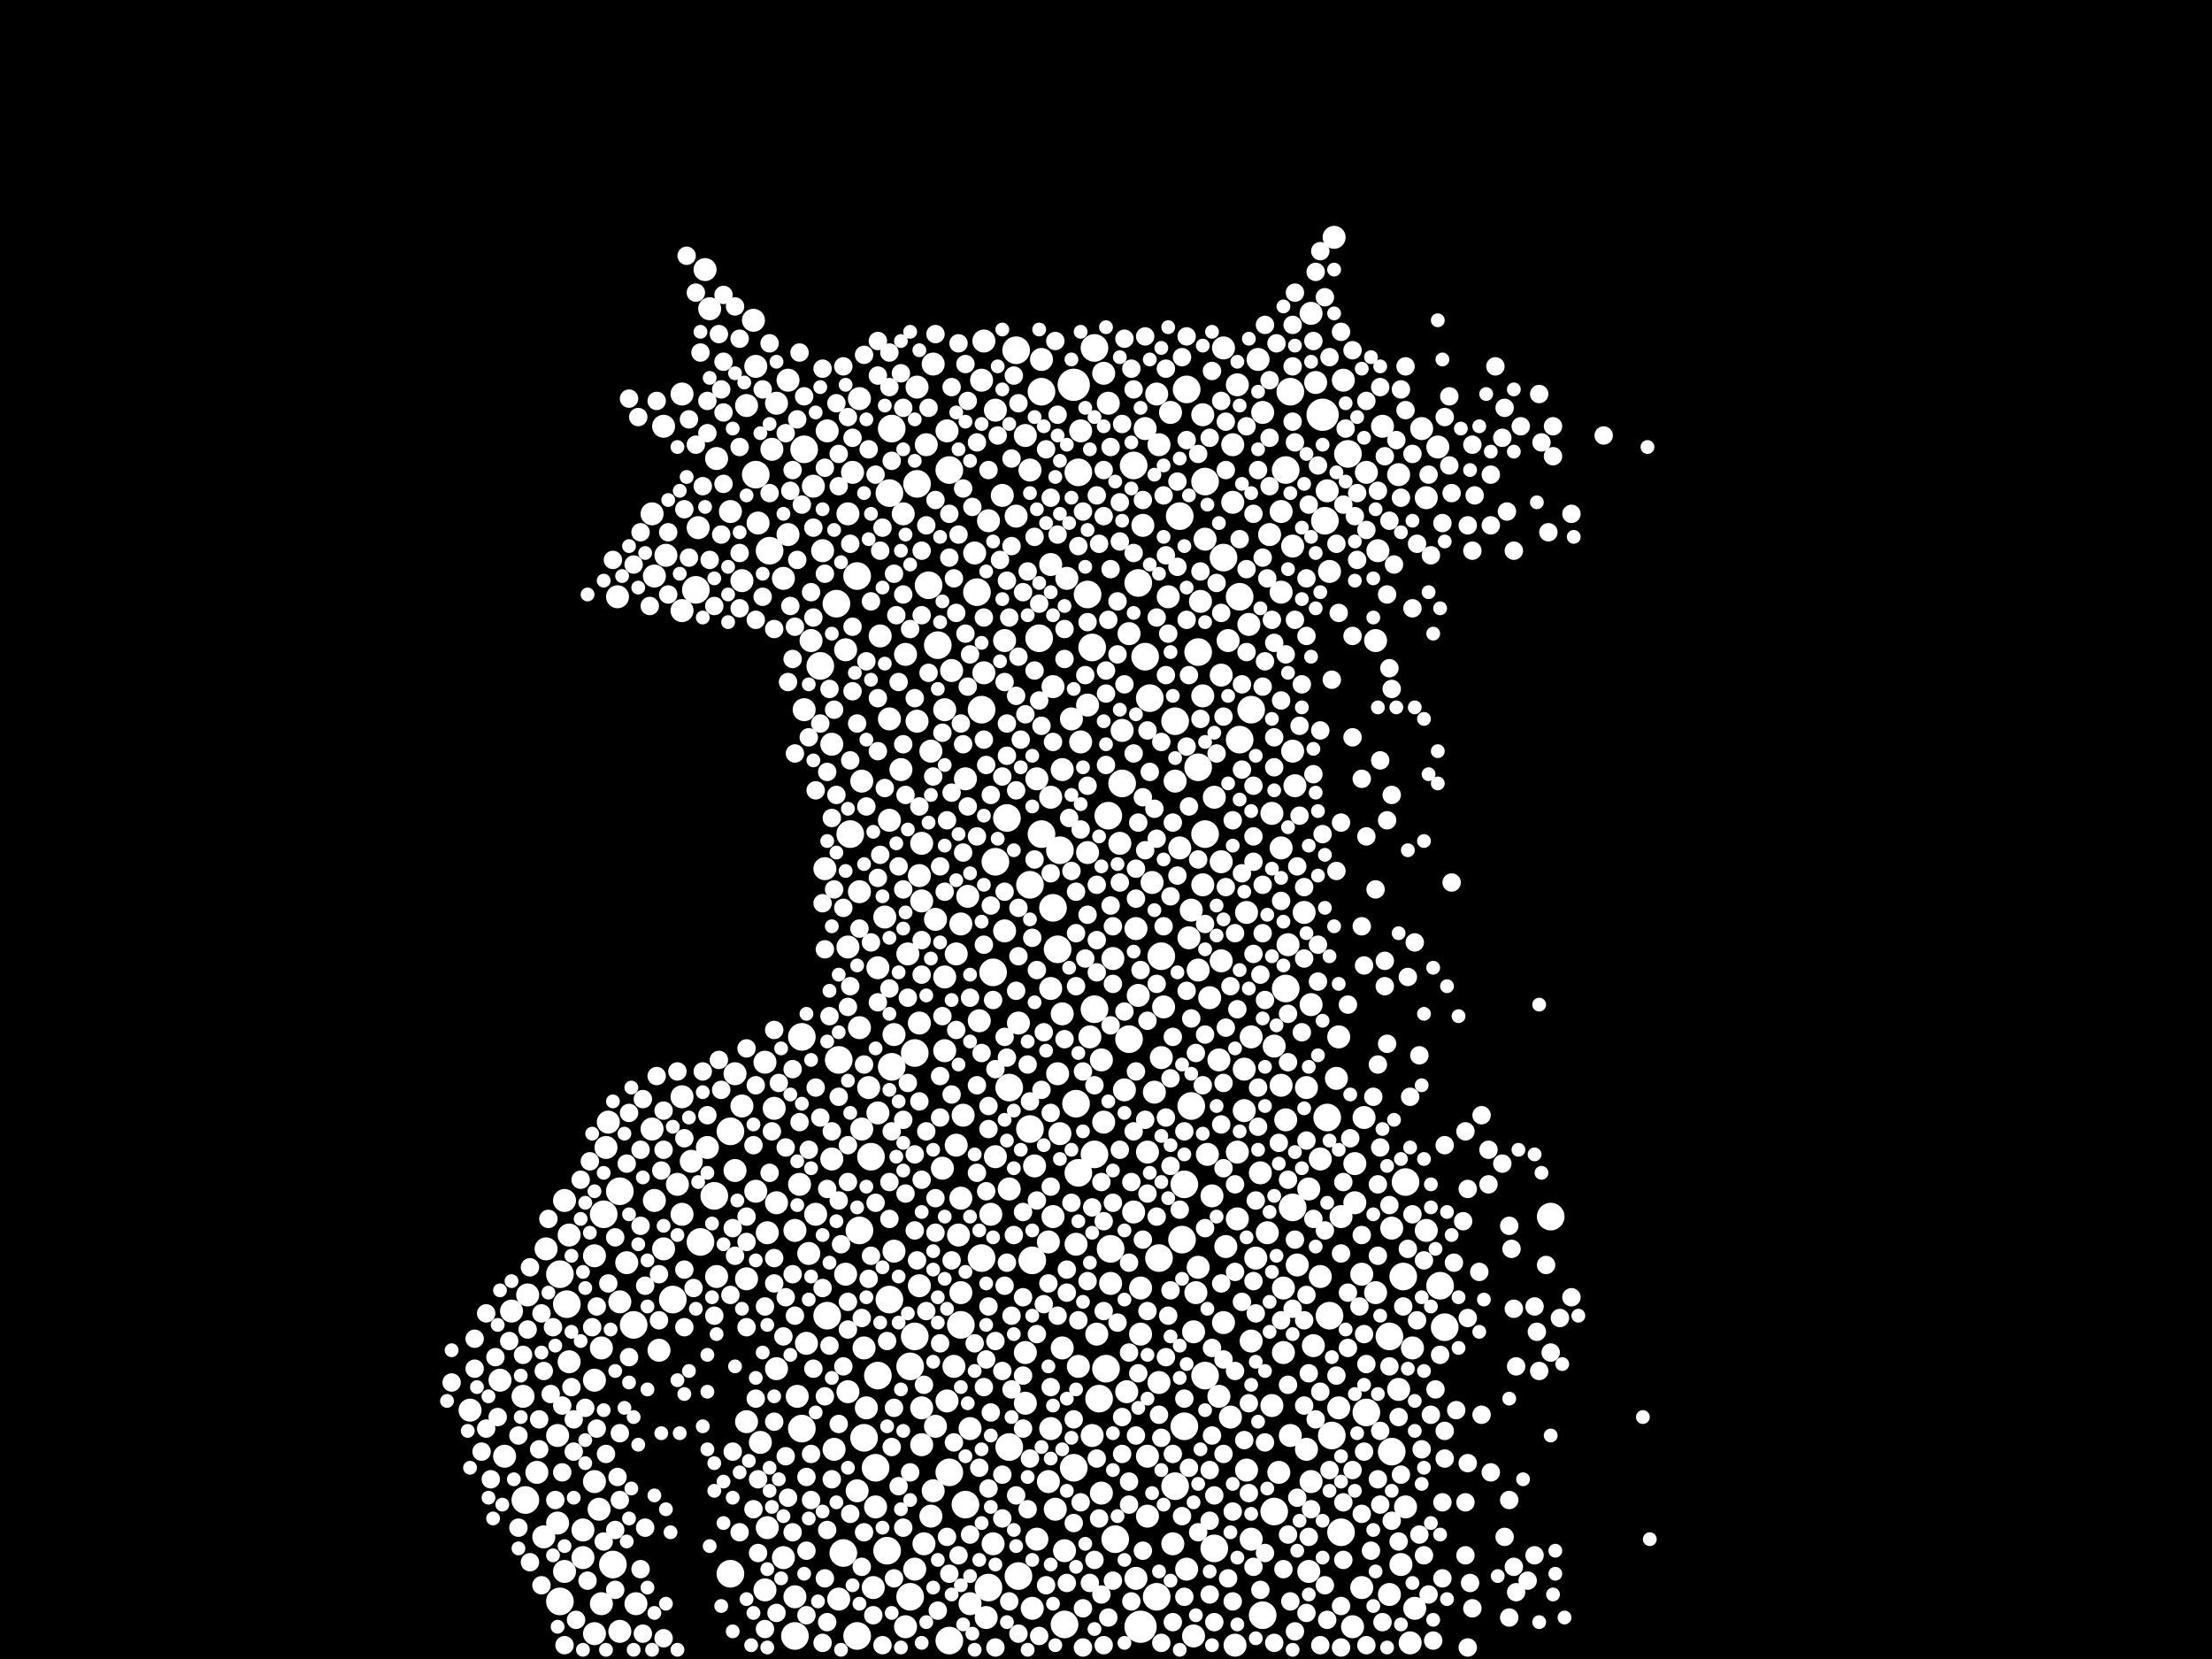 <?xml version="1.0" encoding="utf-8"?>
<svg xmlns="http://www.w3.org/2000/svg"
     xmlns:xlink="http://www.w3.org/1999/xlink" width="1920" height="1440" >

            <defs>
            <style type="text/css"><![CDATA[
circle {stroke: none;}
.c0 {fill: #FFFFFF;}
]]></style>
            </defs>
<rect x="0" y="0" width="1920" height="1440" fill="black"/>
<circle cx="1148" cy="360" r="14" class="c0"/>
<circle cx="932" cy="334" r="14" class="c0"/>
<circle cx="990" cy="1412" r="14" class="c0"/>
<circle cx="1164" cy="1330" r="12" class="c0"/>
<circle cx="1150" cy="452" r="12" class="c0"/>
<circle cx="950" cy="1002" r="12" class="c0"/>
<circle cx="538" cy="1034" r="12" class="c0"/>
<circle cx="1186" cy="1226" r="12" class="c0"/>
<circle cx="1040" cy="666" r="12" class="c0"/>
<circle cx="750" cy="1248" r="12" class="c0"/>
<circle cx="824" cy="1424" r="12" class="c0"/>
<circle cx="604" cy="512" r="12" class="c0"/>
<circle cx="1086" cy="616" r="12" class="c0"/>
<circle cx="924" cy="1410" r="12" class="c0"/>
<circle cx="948" cy="562" r="12" class="c0"/>
<circle cx="988" cy="506" r="12" class="c0"/>
<circle cx="524" cy="1054" r="12" class="c0"/>
<circle cx="756" cy="1004" r="12" class="c0"/>
<circle cx="1046" cy="418" r="12" class="c0"/>
<circle cx="882" cy="304" r="12" class="c0"/>
<circle cx="1040" cy="566" r="12" class="c0"/>
<circle cx="954" cy="1214" r="12" class="c0"/>
<circle cx="1026" cy="1076" r="12" class="c0"/>
<circle cx="1116" cy="408" r="12" class="c0"/>
<circle cx="1020" cy="1290" r="12" class="c0"/>
<circle cx="760" cy="1274" r="12" class="c0"/>
<circle cx="884" cy="1368" r="12" class="c0"/>
<circle cx="980" cy="902" r="12" class="c0"/>
<circle cx="726" cy="524" r="12" class="c0"/>
<circle cx="744" cy="500" r="12" class="c0"/>
<circle cx="1030" cy="338" r="12" class="c0"/>
<circle cx="1120" cy="340" r="12" class="c0"/>
<circle cx="936" cy="410" r="12" class="c0"/>
<circle cx="620" cy="1038" r="12" class="c0"/>
<circle cx="896" cy="1094" r="12" class="c0"/>
<circle cx="968" cy="1336" r="12" class="c0"/>
<circle cx="1208" cy="1260" r="12" class="c0"/>
<circle cx="994" cy="570" r="12" class="c0"/>
<circle cx="668" cy="478" r="12" class="c0"/>
<circle cx="696" cy="1240" r="12" class="c0"/>
<circle cx="1062" cy="484" r="12" class="c0"/>
<circle cx="1106" cy="1312" r="12" class="c0"/>
<circle cx="770" cy="1346" r="12" class="c0"/>
<circle cx="852" cy="616" r="12" class="c0"/>
<circle cx="806" cy="508" r="12" class="c0"/>
<circle cx="772" cy="1128" r="12" class="c0"/>
<circle cx="862" cy="844" r="12" class="c0"/>
<circle cx="936" cy="1018" r="12" class="c0"/>
<circle cx="738" cy="724" r="12" class="c0"/>
<circle cx="1206" cy="1160" r="12" class="c0"/>
<circle cx="834" cy="1150" r="12" class="c0"/>
<circle cx="456" cy="1302" r="12" class="c0"/>
<circle cx="1170" cy="394" r="12" class="c0"/>
<circle cx="864" cy="748" r="12" class="c0"/>
<circle cx="1028" cy="1238" r="12" class="c0"/>
<circle cx="1006" cy="1092" r="12" class="c0"/>
<circle cx="998" cy="606" r="12" class="c0"/>
<circle cx="1054" cy="1344" r="12" class="c0"/>
<circle cx="486" cy="1390" r="12" class="c0"/>
<circle cx="608" cy="1078" r="12" class="c0"/>
<circle cx="960" cy="1188" r="12" class="c0"/>
<circle cx="790" cy="1186" r="12" class="c0"/>
<circle cx="964" cy="1084" r="12" class="c0"/>
<circle cx="1218" cy="1108" r="12" class="c0"/>
<circle cx="772" cy="428" r="12" class="c0"/>
<circle cx="934" cy="958" r="12" class="c0"/>
<circle cx="1076" cy="642" r="12" class="c0"/>
<circle cx="824" cy="408" r="12" class="c0"/>
<circle cx="1116" cy="858" r="12" class="c0"/>
<circle cx="984" cy="404" r="12" class="c0"/>
<circle cx="744" cy="1420" r="12" class="c0"/>
<circle cx="796" cy="420" r="12" class="c0"/>
<circle cx="874" cy="710" r="12" class="c0"/>
<circle cx="950" cy="302" r="12" class="c0"/>
<circle cx="634" cy="982" r="12" class="c0"/>
<circle cx="1046" cy="1194" r="12" class="c0"/>
<circle cx="914" cy="788" r="12" class="c0"/>
<circle cx="746" cy="1068" r="12" class="c0"/>
<circle cx="974" cy="680" r="12" class="c0"/>
<circle cx="904" cy="340" r="12" class="c0"/>
<circle cx="876" cy="1256" r="12" class="c0"/>
<circle cx="656" cy="412" r="12" class="c0"/>
<circle cx="1152" cy="970" r="12" class="c0"/>
<circle cx="944" cy="516" r="12" class="c0"/>
<circle cx="790" cy="1386" r="12" class="c0"/>
<circle cx="1254" cy="1152" r="12" class="c0"/>
<circle cx="1020" cy="626" r="12" class="c0"/>
<circle cx="774" cy="372" r="12" class="c0"/>
<circle cx="794" cy="914" r="12" class="c0"/>
<circle cx="584" cy="1128" r="12" class="c0"/>
<circle cx="918" cy="824" r="12" class="c0"/>
<circle cx="1024" cy="448" r="12" class="c0"/>
<circle cx="712" cy="578" r="12" class="c0"/>
<circle cx="1076" cy="518" r="12" class="c0"/>
<circle cx="902" cy="554" r="12" class="c0"/>
<circle cx="852" cy="1092" r="12" class="c0"/>
<circle cx="1122" cy="1048" r="12" class="c0"/>
<circle cx="950" cy="876" r="12" class="c0"/>
<circle cx="858" cy="1378" r="12" class="c0"/>
<circle cx="1046" cy="724" r="12" class="c0"/>
<circle cx="492" cy="1132" r="12" class="c0"/>
<circle cx="1156" cy="1246" r="12" class="c0"/>
<circle cx="728" cy="920" r="12" class="c0"/>
<circle cx="690" cy="1420" r="12" class="c0"/>
<circle cx="486" cy="1106" r="12" class="c0"/>
<circle cx="1028" cy="1028" r="12" class="c0"/>
<circle cx="848" cy="514" r="12" class="c0"/>
<circle cx="1154" cy="1142" r="12" class="c0"/>
<circle cx="838" cy="1306" r="12" class="c0"/>
<circle cx="894" cy="980" r="12" class="c0"/>
<circle cx="634" cy="1366" r="12" class="c0"/>
<circle cx="550" cy="1150" r="12" class="c0"/>
<circle cx="532" cy="1358" r="12" class="c0"/>
<circle cx="962" cy="708" r="12" class="c0"/>
<circle cx="1346" cy="1056" r="12" class="c0"/>
<circle cx="932" cy="1274" r="12" class="c0"/>
<circle cx="1220" cy="1026" r="12" class="c0"/>
<circle cx="718" cy="1142" r="12" class="c0"/>
<circle cx="920" cy="738" r="12" class="c0"/>
<circle cx="814" cy="560" r="12" class="c0"/>
<circle cx="696" cy="900" r="12" class="c0"/>
<circle cx="894" cy="768" r="12" class="c0"/>
<circle cx="762" cy="1194" r="12" class="c0"/>
<circle cx="774" cy="926" r="12" class="c0"/>
<circle cx="794" cy="1160" r="12" class="c0"/>
<circle cx="1034" cy="960" r="12" class="c0"/>
<circle cx="698" cy="390" r="12" class="c0"/>
<circle cx="824" cy="1278" r="12" class="c0"/>
<circle cx="904" cy="724" r="12" class="c0"/>
<circle cx="876" cy="944" r="12" class="c0"/>
<circle cx="1096" cy="1402" r="12" class="c0"/>
<circle cx="732" cy="1348" r="12" class="c0"/>
<circle cx="1004" cy="1386" r="12" class="c0"/>
<circle cx="1250" cy="1116" r="12" class="c0"/>
<circle cx="1008" cy="830" r="12" class="c0"/>
<circle cx="996" cy="1264" r="10" class="c0"/>
<circle cx="1112" cy="736" r="10" class="c0"/>
<circle cx="894" cy="408" r="10" class="c0"/>
<circle cx="1120" cy="1246" r="10" class="c0"/>
<circle cx="1030" cy="1362" r="10" class="c0"/>
<circle cx="1074" cy="334" r="10" class="c0"/>
<circle cx="836" cy="968" r="10" class="c0"/>
<circle cx="916" cy="1310" r="10" class="c0"/>
<circle cx="962" cy="350" r="10" class="c0"/>
<circle cx="1060" cy="834" r="10" class="c0"/>
<circle cx="522" cy="1392" r="10" class="c0"/>
<circle cx="692" cy="1212" r="10" class="c0"/>
<circle cx="1050" cy="866" r="10" class="c0"/>
<circle cx="622" cy="1108" r="10" class="c0"/>
<circle cx="1004" cy="342" r="10" class="c0"/>
<circle cx="1104" cy="706" r="10" class="c0"/>
<circle cx="702" cy="1088" r="10" class="c0"/>
<circle cx="800" cy="1254" r="10" class="c0"/>
<circle cx="810" cy="316" r="10" class="c0"/>
<circle cx="934" cy="1080" r="10" class="c0"/>
<circle cx="1216" cy="1358" r="10" class="c0"/>
<circle cx="746" cy="892" r="10" class="c0"/>
<circle cx="852" cy="330" r="10" class="c0"/>
<circle cx="834" cy="802" r="10" class="c0"/>
<circle cx="840" cy="778" r="10" class="c0"/>
<circle cx="1062" cy="302" r="10" class="c0"/>
<circle cx="786" cy="1412" r="10" class="c0"/>
<circle cx="958" cy="324" r="10" class="c0"/>
<circle cx="972" cy="732" r="10" class="c0"/>
<circle cx="1044" cy="360" r="10" class="c0"/>
<circle cx="1072" cy="1428" r="10" class="c0"/>
<circle cx="800" cy="1222" r="10" class="c0"/>
<circle cx="996" cy="1316" r="10" class="c0"/>
<circle cx="1146" cy="1108" r="10" class="c0"/>
<circle cx="990" cy="1158" r="10" class="c0"/>
<circle cx="994" cy="372" r="10" class="c0"/>
<circle cx="1066" cy="556" r="10" class="c0"/>
<circle cx="890" cy="1218" r="10" class="c0"/>
<circle cx="576" cy="1084" r="10" class="c0"/>
<circle cx="832" cy="1072" r="10" class="c0"/>
<circle cx="856" cy="1404" r="10" class="c0"/>
<circle cx="1042" cy="522" r="10" class="c0"/>
<circle cx="1064" cy="1082" r="10" class="c0"/>
<circle cx="552" cy="1392" r="10" class="c0"/>
<circle cx="788" cy="828" r="10" class="c0"/>
<circle cx="1008" cy="918" r="10" class="c0"/>
<circle cx="490" cy="1042" r="10" class="c0"/>
<circle cx="1006" cy="1200" r="10" class="c0"/>
<circle cx="904" cy="312" r="10" class="c0"/>
<circle cx="600" cy="1008" r="10" class="c0"/>
<circle cx="938" cy="644" r="10" class="c0"/>
<circle cx="1164" cy="1056" r="10" class="c0"/>
<circle cx="722" cy="646" r="10" class="c0"/>
<circle cx="912" cy="490" r="10" class="c0"/>
<circle cx="754" cy="944" r="10" class="c0"/>
<circle cx="822" cy="374" r="10" class="c0"/>
<circle cx="1122" cy="474" r="10" class="c0"/>
<circle cx="920" cy="984" r="10" class="c0"/>
<circle cx="666" cy="1326" r="10" class="c0"/>
<circle cx="1024" cy="736" r="10" class="c0"/>
<circle cx="1086" cy="900" r="10" class="c0"/>
<circle cx="438" cy="1264" r="10" class="c0"/>
<circle cx="516" cy="1090" r="10" class="c0"/>
<circle cx="1196" cy="478" r="10" class="c0"/>
<circle cx="992" cy="456" r="10" class="c0"/>
<circle cx="1102" cy="464" r="10" class="c0"/>
<circle cx="566" cy="980" r="10" class="c0"/>
<circle cx="822" cy="1216" r="10" class="c0"/>
<circle cx="798" cy="888" r="10" class="c0"/>
<circle cx="1184" cy="970" r="10" class="c0"/>
<circle cx="818" cy="1014" r="10" class="c0"/>
<circle cx="1176" cy="1010" r="10" class="c0"/>
<circle cx="1082" cy="792" r="10" class="c0"/>
<circle cx="1194" cy="1122" r="10" class="c0"/>
<circle cx="1060" cy="586" r="10" class="c0"/>
<circle cx="506" cy="1328" r="10" class="c0"/>
<circle cx="1086" cy="1164" r="10" class="c0"/>
<circle cx="1074" cy="1000" r="10" class="c0"/>
<circle cx="1138" cy="1286" r="10" class="c0"/>
<circle cx="714" cy="478" r="10" class="c0"/>
<circle cx="734" cy="1106" r="10" class="c0"/>
<circle cx="484" cy="1322" r="10" class="c0"/>
<circle cx="760" cy="1308" r="10" class="c0"/>
<circle cx="938" cy="374" r="10" class="c0"/>
<circle cx="1114" cy="1174" r="10" class="c0"/>
<circle cx="948" cy="1246" r="10" class="c0"/>
<circle cx="656" cy="1034" r="10" class="c0"/>
<circle cx="658" cy="454" r="10" class="c0"/>
<circle cx="1234" cy="372" r="10" class="c0"/>
<circle cx="718" cy="374" r="10" class="c0"/>
<circle cx="680" cy="502" r="10" class="c0"/>
<circle cx="772" cy="712" r="10" class="c0"/>
<circle cx="826" cy="582" r="10" class="c0"/>
<circle cx="568" cy="500" r="10" class="c0"/>
<circle cx="1096" cy="358" r="10" class="c0"/>
<circle cx="674" cy="350" r="10" class="c0"/>
<circle cx="860" cy="1054" r="10" class="c0"/>
<circle cx="1220" cy="1308" r="10" class="c0"/>
<circle cx="680" cy="1352" r="10" class="c0"/>
<circle cx="474" cy="1084" r="10" class="c0"/>
<circle cx="690" cy="1068" r="10" class="c0"/>
<circle cx="1058" cy="920" r="10" class="c0"/>
<circle cx="842" cy="1392" r="10" class="c0"/>
<circle cx="1238" cy="432" r="10" class="c0"/>
<circle cx="830" cy="994" r="10" class="c0"/>
<circle cx="1058" cy="1212" r="10" class="c0"/>
<circle cx="592" cy="952" r="10" class="c0"/>
<circle cx="592" cy="342" r="10" class="c0"/>
<circle cx="862" cy="1340" r="10" class="c0"/>
<circle cx="776" cy="1086" r="10" class="c0"/>
<circle cx="1214" cy="412" r="10" class="c0"/>
<circle cx="1044" cy="604" r="10" class="c0"/>
<circle cx="944" cy="612" r="10" class="c0"/>
<circle cx="758" cy="1378" r="10" class="c0"/>
<circle cx="664" cy="922" r="10" class="c0"/>
<circle cx="834" cy="1122" r="10" class="c0"/>
<circle cx="796" cy="336" r="10" class="c0"/>
<circle cx="700" cy="1166" r="10" class="c0"/>
<circle cx="1032" cy="814" r="10" class="c0"/>
<circle cx="666" cy="1070" r="10" class="c0"/>
<circle cx="1224" cy="1426" r="10" class="c0"/>
<circle cx="922" cy="880" r="10" class="c0"/>
<circle cx="864" cy="1004" r="10" class="c0"/>
<circle cx="772" cy="624" r="10" class="c0"/>
<circle cx="748" cy="980" r="10" class="c0"/>
<circle cx="796" cy="626" r="10" class="c0"/>
<circle cx="1112" cy="942" r="10" class="c0"/>
<circle cx="794" cy="1362" r="10" class="c0"/>
<circle cx="872" cy="556" r="10" class="c0"/>
<circle cx="1000" cy="766" r="10" class="c0"/>
<circle cx="762" cy="966" r="10" class="c0"/>
<circle cx="944" cy="740" r="10" class="c0"/>
<circle cx="912" cy="1240" r="10" class="c0"/>
<circle cx="1162" cy="1222" r="10" class="c0"/>
<circle cx="1034" cy="790" r="10" class="c0"/>
<circle cx="912" cy="858" r="10" class="c0"/>
<circle cx="882" cy="448" r="10" class="c0"/>
<circle cx="706" cy="422" r="10" class="c0"/>
<circle cx="568" cy="1042" r="10" class="c0"/>
<circle cx="538" cy="1130" r="10" class="c0"/>
<circle cx="1006" cy="386" r="10" class="c0"/>
<circle cx="1040" cy="842" r="10" class="c0"/>
<circle cx="1074" cy="1058" r="10" class="c0"/>
<circle cx="820" cy="616" r="10" class="c0"/>
<circle cx="786" cy="568" r="10" class="c0"/>
<circle cx="656" cy="318" r="10" class="c0"/>
<circle cx="592" cy="1054" r="10" class="c0"/>
<circle cx="1018" cy="1340" r="10" class="c0"/>
<circle cx="654" cy="278" r="10" class="c0"/>
<circle cx="1138" cy="272" r="10" class="c0"/>
<circle cx="724" cy="1258" r="10" class="c0"/>
<circle cx="876" cy="1032" r="10" class="c0"/>
<circle cx="1082" cy="1276" r="10" class="c0"/>
<circle cx="634" cy="444" r="10" class="c0"/>
<circle cx="798" cy="760" r="10" class="c0"/>
<circle cx="736" cy="446" r="10" class="c0"/>
<circle cx="740" cy="410" r="10" class="c0"/>
<circle cx="1174" cy="1412" r="10" class="c0"/>
<circle cx="572" cy="1172" r="10" class="c0"/>
<circle cx="900" cy="676" r="10" class="c0"/>
<circle cx="612" cy="234" r="10" class="c0"/>
<circle cx="1020" cy="678" r="10" class="c0"/>
<circle cx="578" cy="482" r="10" class="c0"/>
<circle cx="638" cy="1016" r="10" class="c0"/>
<circle cx="734" cy="564" r="10" class="c0"/>
<circle cx="526" cy="996" r="10" class="c0"/>
<circle cx="884" cy="888" r="10" class="c0"/>
<circle cx="698" cy="616" r="10" class="c0"/>
<circle cx="870" cy="430" r="10" class="c0"/>
<circle cx="820" cy="912" r="10" class="c0"/>
<circle cx="520" cy="1310" r="10" class="c0"/>
<circle cx="986" cy="1370" r="10" class="c0"/>
<circle cx="1134" cy="1258" r="10" class="c0"/>
<circle cx="516" cy="1286" r="10" class="c0"/>
<circle cx="704" cy="556" r="10" class="c0"/>
<circle cx="1112" cy="444" r="10" class="c0"/>
<circle cx="936" cy="1186" r="10" class="c0"/>
<circle cx="1054" cy="692" r="10" class="c0"/>
<circle cx="444" cy="1138" r="10" class="c0"/>
<circle cx="1104" cy="1220" r="10" class="c0"/>
<circle cx="1140" cy="1168" r="10" class="c0"/>
<circle cx="1010" cy="874" r="10" class="c0"/>
<circle cx="1084" cy="542" r="10" class="c0"/>
<circle cx="922" cy="1170" r="10" class="c0"/>
<circle cx="812" cy="798" r="10" class="c0"/>
<circle cx="762" cy="840" r="10" class="c0"/>
<circle cx="914" cy="1056" r="10" class="c0"/>
<circle cx="922" cy="668" r="10" class="c0"/>
<circle cx="748" cy="678" r="10" class="c0"/>
<circle cx="764" cy="552" r="10" class="c0"/>
<circle cx="850" cy="886" r="10" class="c0"/>
<circle cx="1154" cy="496" r="10" class="c0"/>
<circle cx="910" cy="1078" r="10" class="c0"/>
<circle cx="918" cy="932" r="10" class="c0"/>
<circle cx="838" cy="676" r="10" class="c0"/>
<circle cx="1046" cy="468" r="10" class="c0"/>
<circle cx="1060" cy="748" r="10" class="c0"/>
<circle cx="1142" cy="332" r="10" class="c0"/>
<circle cx="1238" cy="1068" r="10" class="c0"/>
<circle cx="820" cy="848" r="10" class="c0"/>
<circle cx="522" cy="1170" r="10" class="c0"/>
<circle cx="458" cy="1124" r="10" class="c0"/>
<circle cx="592" cy="530" r="10" class="c0"/>
<circle cx="966" cy="832" r="10" class="c0"/>
<circle cx="746" cy="774" r="10" class="c0"/>
<circle cx="536" cy="518" r="10" class="c0"/>
<circle cx="1068" cy="1230" r="10" class="c0"/>
<circle cx="984" cy="1052" r="10" class="c0"/>
<circle cx="660" cy="1252" r="10" class="c0"/>
<circle cx="1134" cy="944" r="10" class="c0"/>
<circle cx="798" cy="1116" r="10" class="c0"/>
<circle cx="858" cy="452" r="10" class="c0"/>
<circle cx="1094" cy="1018" r="10" class="c0"/>
<circle cx="1152" cy="426" r="10" class="c0"/>
<circle cx="1040" cy="1100" r="10" class="c0"/>
<circle cx="728" cy="1388" r="10" class="c0"/>
<circle cx="1038" cy="1122" r="10" class="c0"/>
<circle cx="674" cy="1188" r="10" class="c0"/>
<circle cx="1122" cy="652" r="10" class="c0"/>
<circle cx="752" cy="1222" r="10" class="c0"/>
<circle cx="910" cy="1286" r="10" class="c0"/>
<circle cx="812" cy="1238" r="10" class="c0"/>
<circle cx="1124" cy="682" r="10" class="c0"/>
<circle cx="956" cy="1296" r="10" class="c0"/>
<circle cx="1014" cy="518" r="10" class="c0"/>
<circle cx="1166" cy="330" r="10" class="c0"/>
<circle cx="672" cy="962" r="10" class="c0"/>
<circle cx="648" cy="1110" r="10" class="c0"/>
<circle cx="606" cy="458" r="10" class="c0"/>
<circle cx="1158" cy="206" r="10" class="c0"/>
<circle cx="808" cy="1316" r="10" class="c0"/>
<circle cx="980" cy="550" r="10" class="c0"/>
<circle cx="708" cy="1054" r="10" class="c0"/>
<circle cx="616" cy="268" r="10" class="c0"/>
<circle cx="952" cy="1158" r="10" class="c0"/>
<circle cx="494" cy="1072" r="10" class="c0"/>
<circle cx="896" cy="1396" r="10" class="c0"/>
<circle cx="784" cy="446" r="10" class="c0"/>
<circle cx="744" cy="1294" r="10" class="c0"/>
<circle cx="834" cy="1040" r="10" class="c0"/>
<circle cx="782" cy="668" r="10" class="c0"/>
<circle cx="1070" cy="386" r="10" class="c0"/>
<circle cx="746" cy="346" r="10" class="c0"/>
<circle cx="1136" cy="1032" r="10" class="c0"/>
<circle cx="898" cy="1012" r="10" class="c0"/>
<circle cx="926" cy="502" r="10" class="c0"/>
<circle cx="538" cy="1416" r="10" class="c0"/>
<circle cx="1100" cy="1070" r="10" class="c0"/>
<circle cx="544" cy="1096" r="10" class="c0"/>
<circle cx="716" cy="754" r="10" class="c0"/>
<circle cx="914" cy="596" r="10" class="c0"/>
<circle cx="694" cy="1028" r="10" class="c0"/>
<circle cx="1182" cy="1106" r="10" class="c0"/>
<circle cx="1002" cy="948" r="10" class="c0"/>
<circle cx="976" cy="946" r="10" class="c0"/>
<circle cx="1036" cy="1156" r="10" class="c0"/>
<circle cx="828" cy="1186" r="10" class="c0"/>
<circle cx="528" cy="974" r="10" class="c0"/>
<circle cx="1146" cy="1006" r="10" class="c0"/>
<circle cx="434" cy="1198" r="10" class="c0"/>
<circle cx="472" cy="1334" r="10" class="c0"/>
<circle cx="516" cy="1418" r="10" class="c0"/>
<circle cx="990" cy="1118" r="10" class="c0"/>
<circle cx="1118" cy="820" r="10" class="c0"/>
<circle cx="1138" cy="872" r="10" class="c0"/>
<circle cx="768" cy="796" r="10" class="c0"/>
<circle cx="644" cy="960" r="10" class="c0"/>
<circle cx="810" cy="1294" r="10" class="c0"/>
<circle cx="964" cy="1114" r="10" class="c0"/>
<circle cx="1044" cy="768" r="10" class="c0"/>
<circle cx="648" cy="352" r="10" class="c0"/>
<circle cx="1186" cy="410" r="10" class="c0"/>
<circle cx="900" cy="1336" r="10" class="c0"/>
<circle cx="872" cy="808" r="10" class="c0"/>
<circle cx="864" cy="356" r="10" class="c0"/>
<circle cx="1126" cy="1098" r="10" class="c0"/>
<circle cx="466" cy="1278" r="10" class="c0"/>
<circle cx="576" cy="370" r="10" class="c0"/>
<circle cx="638" cy="932" r="10" class="c0"/>
<circle cx="1086" cy="1336" r="10" class="c0"/>
<circle cx="684" cy="464" r="10" class="c0"/>
<circle cx="674" cy="1044" r="10" class="c0"/>
<circle cx="516" cy="1198" r="10" class="c0"/>
<circle cx="776" cy="898" r="10" class="c0"/>
<circle cx="842" cy="1240" r="10" class="c0"/>
<circle cx="1208" cy="1066" r="10" class="c0"/>
<circle cx="670" cy="390" r="10" class="c0"/>
<circle cx="1200" cy="370" r="10" class="c0"/>
<circle cx="1090" cy="1092" r="10" class="c0"/>
<circle cx="890" cy="378" r="10" class="c0"/>
<circle cx="958" cy="974" r="10" class="c0"/>
<circle cx="1132" cy="792" r="10" class="c0"/>
<circle cx="736" cy="822" r="10" class="c0"/>
<circle cx="996" cy="1000" r="10" class="c0"/>
<circle cx="722" cy="1006" r="10" class="c0"/>
<circle cx="490" cy="1364" r="10" class="c0"/>
<circle cx="484" cy="1246" r="10" class="c0"/>
<circle cx="506" cy="1352" r="10" class="c0"/>
<circle cx="1176" cy="1044" r="10" class="c0"/>
<circle cx="830" cy="828" r="10" class="c0"/>
<circle cx="1136" cy="1364" r="10" class="c0"/>
<circle cx="1194" cy="556" r="10" class="c0"/>
<circle cx="890" cy="1174" r="10" class="c0"/>
<circle cx="912" cy="692" r="10" class="c0"/>
<circle cx="808" cy="652" r="10" class="c0"/>
<circle cx="986" cy="806" r="10" class="c0"/>
<circle cx="1092" cy="312" r="10" class="c0"/>
<circle cx="644" cy="504" r="10" class="c0"/>
<circle cx="664" cy="1380" r="10" class="c0"/>
<circle cx="930" cy="624" r="10" class="c0"/>
<circle cx="1016" cy="358" r="10" class="c0"/>
<circle cx="804" cy="386" r="10" class="c0"/>
<circle cx="408" cy="1224" r="10" class="c0"/>
<circle cx="622" cy="398" r="10" class="c0"/>
<circle cx="1248" cy="388" r="10" class="c0"/>
<circle cx="1162" cy="900" r="10" class="c0"/>
<circle cx="854" cy="584" r="10" class="c0"/>
<circle cx="648" cy="1234" r="10" class="c0"/>
<circle cx="1226" cy="1170" r="10" class="c0"/>
<circle cx="978" cy="1208" r="10" class="c0"/>
<circle cx="956" cy="920" r="10" class="c0"/>
<circle cx="1206" cy="1384" r="10" class="c0"/>
<circle cx="924" cy="1346" r="10" class="c0"/>
<circle cx="1114" cy="1118" r="10" class="c0"/>
<circle cx="1052" cy="1038" r="10" class="c0"/>
<circle cx="946" cy="900" r="10" class="c0"/>
<circle cx="1080" cy="928" r="10" class="c0"/>
<circle cx="800" cy="782" r="10" class="c0"/>
<circle cx="454" cy="1212" r="10" class="c0"/>
<circle cx="854" cy="296" r="10" class="c0"/>
<circle cx="614" cy="996" r="10" class="c0"/>
<circle cx="588" cy="1028" r="10" class="c0"/>
<circle cx="802" cy="1340" r="10" class="c0"/>
<circle cx="1062" cy="1148" r="10" class="c0"/>
<circle cx="846" cy="480" r="10" class="c0"/>
<circle cx="1228" cy="1396" r="10" class="c0"/>
<circle cx="1106" cy="908" r="10" class="c0"/>
<circle cx="800" cy="732" r="10" class="c0"/>
<circle cx="494" cy="1182" r="10" class="c0"/>
<circle cx="736" cy="1208" r="10" class="c0"/>
<circle cx="1036" cy="1420" r="10" class="c0"/>
<circle cx="750" cy="1170" r="10" class="c0"/>
<circle cx="1048" cy="1002" r="10" class="c0"/>
<circle cx="1080" cy="964" r="10" class="c0"/>
<circle cx="1110" cy="1278" r="10" class="c0"/>
<circle cx="1182" cy="1378" r="10" class="c0"/>
<circle cx="684" cy="330" r="10" class="c0"/>
<circle cx="690" cy="1386" r="10" class="c0"/>
<circle cx="1214" cy="1206" r="10" class="c0"/>
<circle cx="974" cy="634" r="10" class="c0"/>
<circle cx="1116" cy="972" r="10" class="c0"/>
<circle cx="988" cy="864" r="10" class="c0"/>
<circle cx="1070" cy="436" r="10" class="c0"/>
<circle cx="566" cy="446" r="10" class="c0"/>
<circle cx="1112" cy="514" r="10" class="c0"/>
<circle cx="1160" cy="936" r="10" class="c0"/>
<circle cx="898" cy="466" r="8" class="c0"/>
<circle cx="642" cy="388" r="8" class="c0"/>
<circle cx="1074" cy="876" r="8" class="c0"/>
<circle cx="722" cy="982" r="8" class="c0"/>
<circle cx="1148" cy="724" r="8" class="c0"/>
<circle cx="528" cy="1114" r="8" class="c0"/>
<circle cx="812" cy="434" r="8" class="c0"/>
<circle cx="950" cy="942" r="8" class="c0"/>
<circle cx="770" cy="1164" r="8" class="c0"/>
<circle cx="556" cy="998" r="8" class="c0"/>
<circle cx="1160" cy="472" r="8" class="c0"/>
<circle cx="1154" cy="310" r="8" class="c0"/>
<circle cx="870" cy="1280" r="8" class="c0"/>
<circle cx="972" cy="766" r="8" class="c0"/>
<circle cx="1052" cy="1170" r="8" class="c0"/>
<circle cx="1214" cy="1338" r="8" class="c0"/>
<circle cx="1150" cy="1068" r="8" class="c0"/>
<circle cx="752" cy="574" r="8" class="c0"/>
<circle cx="854" cy="1204" r="8" class="c0"/>
<circle cx="954" cy="472" r="8" class="c0"/>
<circle cx="1006" cy="1228" r="8" class="c0"/>
<circle cx="864" cy="1430" r="8" class="c0"/>
<circle cx="672" cy="1092" r="8" class="c0"/>
<circle cx="724" cy="616" r="8" class="c0"/>
<circle cx="1160" cy="1194" r="8" class="c0"/>
<circle cx="1124" cy="538" r="8" class="c0"/>
<circle cx="772" cy="306" r="8" class="c0"/>
<circle cx="960" cy="582" r="8" class="c0"/>
<circle cx="816" cy="752" r="8" class="c0"/>
<circle cx="690" cy="1142" r="8" class="c0"/>
<circle cx="1354" cy="1144" r="8" class="c0"/>
<circle cx="674" cy="1400" r="8" class="c0"/>
<circle cx="1174" cy="640" r="8" class="c0"/>
<circle cx="1184" cy="1158" r="8" class="c0"/>
<circle cx="924" cy="546" r="8" class="c0"/>
<circle cx="774" cy="982" r="8" class="c0"/>
<circle cx="1142" cy="236" r="8" class="c0"/>
<circle cx="1096" cy="484" r="8" class="c0"/>
<circle cx="1306" cy="1334" r="8" class="c0"/>
<circle cx="728" cy="394" r="8" class="c0"/>
<circle cx="1284" cy="1104" r="8" class="c0"/>
<circle cx="1098" cy="1252" r="8" class="c0"/>
<circle cx="942" cy="832" r="8" class="c0"/>
<circle cx="788" cy="940" r="8" class="c0"/>
<circle cx="1046" cy="802" r="8" class="c0"/>
<circle cx="824" cy="484" r="8" class="c0"/>
<circle cx="956" cy="1384" r="8" class="c0"/>
<circle cx="708" cy="944" r="8" class="c0"/>
<circle cx="924" cy="902" r="8" class="c0"/>
<circle cx="758" cy="1402" r="8" class="c0"/>
<circle cx="1144" cy="404" r="8" class="c0"/>
<circle cx="704" cy="1302" r="8" class="c0"/>
<circle cx="774" cy="400" r="8" class="c0"/>
<circle cx="814" cy="1398" r="8" class="c0"/>
<circle cx="628" cy="314" r="8" class="c0"/>
<circle cx="1198" cy="336" r="8" class="c0"/>
<circle cx="718" cy="1328" r="8" class="c0"/>
<circle cx="1032" cy="700" r="8" class="c0"/>
<circle cx="690" cy="544" r="8" class="c0"/>
<circle cx="918" cy="360" r="8" class="c0"/>
<circle cx="992" cy="434" r="8" class="c0"/>
<circle cx="842" cy="568" r="8" class="c0"/>
<circle cx="826" cy="1094" r="8" class="c0"/>
<circle cx="668" cy="1018" r="8" class="c0"/>
<circle cx="1014" cy="1142" r="8" class="c0"/>
<circle cx="732" cy="318" r="8" class="c0"/>
<circle cx="790" cy="1278" r="8" class="c0"/>
<circle cx="1174" cy="1276" r="8" class="c0"/>
<circle cx="564" cy="526" r="8" class="c0"/>
<circle cx="988" cy="714" r="8" class="c0"/>
<circle cx="816" cy="934" r="8" class="c0"/>
<circle cx="894" cy="956" r="8" class="c0"/>
<circle cx="948" cy="1048" r="8" class="c0"/>
<circle cx="412" cy="1188" r="8" class="c0"/>
<circle cx="738" cy="856" r="8" class="c0"/>
<circle cx="1136" cy="1192" r="8" class="c0"/>
<circle cx="1174" cy="552" r="8" class="c0"/>
<circle cx="1028" cy="1214" r="8" class="c0"/>
<circle cx="862" cy="868" r="8" class="c0"/>
<circle cx="866" cy="378" r="8" class="c0"/>
<circle cx="1072" cy="1190" r="8" class="c0"/>
<circle cx="1310" cy="1404" r="8" class="c0"/>
<circle cx="536" cy="1282" r="8" class="c0"/>
<circle cx="1234" cy="1258" r="8" class="c0"/>
<circle cx="864" cy="1164" r="8" class="c0"/>
<circle cx="842" cy="866" r="8" class="c0"/>
<circle cx="848" cy="1018" r="8" class="c0"/>
<circle cx="680" cy="1160" r="8" class="c0"/>
<circle cx="776" cy="1222" r="8" class="c0"/>
<circle cx="1118" cy="1202" r="8" class="c0"/>
<circle cx="1124" cy="1416" r="8" class="c0"/>
<circle cx="1064" cy="408" r="8" class="c0"/>
<circle cx="1132" cy="1220" r="8" class="c0"/>
<circle cx="638" cy="1090" r="8" class="c0"/>
<circle cx="848" cy="726" r="8" class="c0"/>
<circle cx="534" cy="1328" r="8" class="c0"/>
<circle cx="706" cy="1188" r="8" class="c0"/>
<circle cx="860" cy="786" r="8" class="c0"/>
<circle cx="776" cy="1370" r="8" class="c0"/>
<circle cx="698" cy="344" r="8" class="c0"/>
<circle cx="1186" cy="1184" r="8" class="c0"/>
<circle cx="1050" cy="1276" r="8" class="c0"/>
<circle cx="610" cy="930" r="8" class="c0"/>
<circle cx="626" cy="464" r="8" class="c0"/>
<circle cx="1066" cy="1370" r="8" class="c0"/>
<circle cx="1172" cy="988" r="8" class="c0"/>
<circle cx="882" cy="604" r="8" class="c0"/>
<circle cx="704" cy="514" r="8" class="c0"/>
<circle cx="1094" cy="846" r="8" class="c0"/>
<circle cx="1012" cy="482" r="8" class="c0"/>
<circle cx="926" cy="1374" r="8" class="c0"/>
<circle cx="648" cy="1152" r="8" class="c0"/>
<circle cx="432" cy="1230" r="8" class="c0"/>
<circle cx="738" cy="660" r="8" class="c0"/>
<circle cx="1012" cy="586" r="8" class="c0"/>
<circle cx="766" cy="458" r="8" class="c0"/>
<circle cx="994" cy="972" r="8" class="c0"/>
<circle cx="804" cy="982" r="8" class="c0"/>
<circle cx="806" cy="584" r="8" class="c0"/>
<circle cx="1182" cy="1314" r="8" class="c0"/>
<circle cx="986" cy="1246" r="8" class="c0"/>
<circle cx="702" cy="998" r="8" class="c0"/>
<circle cx="938" cy="1304" r="8" class="c0"/>
<circle cx="910" cy="1114" r="8" class="c0"/>
<circle cx="430" cy="1178" r="8" class="c0"/>
<circle cx="1062" cy="622" r="8" class="c0"/>
<circle cx="1026" cy="1316" r="8" class="c0"/>
<circle cx="840" cy="348" r="8" class="c0"/>
<circle cx="706" cy="458" r="8" class="c0"/>
<circle cx="1112" cy="1146" r="8" class="c0"/>
<circle cx="1164" cy="288" r="8" class="c0"/>
<circle cx="728" cy="952" r="8" class="c0"/>
<circle cx="1190" cy="1346" r="8" class="c0"/>
<circle cx="1348" cy="396" r="8" class="c0"/>
<circle cx="480" cy="1152" r="8" class="c0"/>
<circle cx="830" cy="532" r="8" class="c0"/>
<circle cx="798" cy="956" r="8" class="c0"/>
<circle cx="1054" cy="1408" r="8" class="c0"/>
<circle cx="1012" cy="1178" r="8" class="c0"/>
<circle cx="760" cy="1044" r="8" class="c0"/>
<circle cx="880" cy="1072" r="8" class="c0"/>
<circle cx="874" cy="628" r="8" class="c0"/>
<circle cx="822" cy="712" r="8" class="c0"/>
<circle cx="1064" cy="770" r="8" class="c0"/>
<circle cx="1072" cy="1028" r="8" class="c0"/>
<circle cx="1016" cy="778" r="8" class="c0"/>
<circle cx="550" cy="490" r="8" class="c0"/>
<circle cx="1082" cy="494" r="8" class="c0"/>
<circle cx="878" cy="1206" r="8" class="c0"/>
<circle cx="642" cy="528" r="8" class="c0"/>
<circle cx="764" cy="742" r="8" class="c0"/>
<circle cx="1008" cy="1426" r="8" class="c0"/>
<circle cx="708" cy="686" r="8" class="c0"/>
<circle cx="858" cy="980" r="8" class="c0"/>
<circle cx="982" cy="1026" r="8" class="c0"/>
<circle cx="762" cy="652" r="8" class="c0"/>
<circle cx="960" cy="602" r="8" class="c0"/>
<circle cx="756" cy="1090" r="8" class="c0"/>
<circle cx="768" cy="684" r="8" class="c0"/>
<circle cx="786" cy="1036" r="8" class="c0"/>
<circle cx="1070" cy="712" r="8" class="c0"/>
<circle cx="556" cy="1064" r="8" class="c0"/>
<circle cx="804" cy="456" r="8" class="c0"/>
<circle cx="736" cy="1130" r="8" class="c0"/>
<circle cx="1220" cy="356" r="8" class="c0"/>
<circle cx="1130" cy="594" r="8" class="c0"/>
<circle cx="776" cy="498" r="8" class="c0"/>
<circle cx="1332" cy="1134" r="8" class="c0"/>
<circle cx="780" cy="592" r="8" class="c0"/>
<circle cx="976" cy="594" r="8" class="c0"/>
<circle cx="1042" cy="496" r="8" class="c0"/>
<circle cx="470" cy="1376" r="8" class="c0"/>
<circle cx="1126" cy="752" r="8" class="c0"/>
<circle cx="668" cy="428" r="8" class="c0"/>
<circle cx="804" cy="1138" r="8" class="c0"/>
<circle cx="654" cy="994" r="8" class="c0"/>
<circle cx="812" cy="1040" r="8" class="c0"/>
<circle cx="878" cy="474" r="8" class="c0"/>
<circle cx="976" cy="294" r="8" class="c0"/>
<circle cx="1174" cy="304" r="8" class="c0"/>
<circle cx="858" cy="408" r="8" class="c0"/>
<circle cx="1258" cy="404" r="8" class="c0"/>
<circle cx="576" cy="1422" r="8" class="c0"/>
<circle cx="716" cy="1370" r="8" class="c0"/>
<circle cx="738" cy="1314" r="8" class="c0"/>
<circle cx="794" cy="606" r="8" class="c0"/>
<circle cx="1032" cy="1274" r="8" class="c0"/>
<circle cx="800" cy="478" r="8" class="c0"/>
<circle cx="848" cy="384" r="8" class="c0"/>
<circle cx="604" cy="386" r="8" class="c0"/>
<circle cx="1244" cy="1424" r="8" class="c0"/>
<circle cx="918" cy="464" r="8" class="c0"/>
<circle cx="1286" cy="1228" r="8" class="c0"/>
<circle cx="1182" cy="676" r="8" class="c0"/>
<circle cx="722" cy="710" r="8" class="c0"/>
<circle cx="824" cy="1366" r="8" class="c0"/>
<circle cx="868" cy="486" r="8" class="c0"/>
<circle cx="1144" cy="852" r="8" class="c0"/>
<circle cx="1096" cy="596" r="8" class="c0"/>
<circle cx="628" cy="358" r="8" class="c0"/>
<circle cx="974" cy="1262" r="8" class="c0"/>
<circle cx="986" cy="930" r="8" class="c0"/>
<circle cx="902" cy="524" r="8" class="c0"/>
<circle cx="940" cy="444" r="8" class="c0"/>
<circle cx="740" cy="600" r="8" class="c0"/>
<circle cx="1182" cy="1072" r="8" class="c0"/>
<circle cx="850" cy="1274" r="8" class="c0"/>
<circle cx="796" cy="1094" r="8" class="c0"/>
<circle cx="1084" cy="1218" r="8" class="c0"/>
<circle cx="1092" cy="408" r="8" class="c0"/>
<circle cx="980" cy="1306" r="8" class="c0"/>
<circle cx="454" cy="1176" r="8" class="c0"/>
<circle cx="1176" cy="448" r="8" class="c0"/>
<circle cx="848" cy="942" r="8" class="c0"/>
<circle cx="884" cy="788" r="8" class="c0"/>
<circle cx="902" cy="1420" r="8" class="c0"/>
<circle cx="1024" cy="1050" r="8" class="c0"/>
<circle cx="1092" cy="978" r="8" class="c0"/>
<circle cx="468" cy="1258" r="8" class="c0"/>
<circle cx="1098" cy="868" r="8" class="c0"/>
<circle cx="886" cy="642" r="8" class="c0"/>
<circle cx="1054" cy="1298" r="8" class="c0"/>
<circle cx="1088" cy="682" r="8" class="c0"/>
<circle cx="912" cy="1204" r="8" class="c0"/>
<circle cx="1168" cy="372" r="8" class="c0"/>
<circle cx="534" cy="1074" r="8" class="c0"/>
<circle cx="824" cy="446" r="8" class="c0"/>
<circle cx="962" cy="1404" r="8" class="c0"/>
<circle cx="1070" cy="1390" r="8" class="c0"/>
<circle cx="1334" cy="1156" r="8" class="c0"/>
<circle cx="1016" cy="936" r="8" class="c0"/>
<circle cx="614" cy="968" r="8" class="c0"/>
<circle cx="1242" cy="1228" r="8" class="c0"/>
<circle cx="870" cy="674" r="8" class="c0"/>
<circle cx="534" cy="1380" r="8" class="c0"/>
<circle cx="1088" cy="726" r="8" class="c0"/>
<circle cx="826" cy="336" r="8" class="c0"/>
<circle cx="1130" cy="896" r="8" class="c0"/>
<circle cx="1226" cy="394" r="8" class="c0"/>
<circle cx="714" cy="1118" r="8" class="c0"/>
<circle cx="772" cy="1026" r="8" class="c0"/>
<circle cx="1088" cy="1112" r="8" class="c0"/>
<circle cx="1050" cy="1384" r="8" class="c0"/>
<circle cx="752" cy="700" r="8" class="c0"/>
<circle cx="762" cy="762" r="8" class="c0"/>
<circle cx="1112" cy="782" r="8" class="c0"/>
<circle cx="472" cy="1190" r="8" class="c0"/>
<circle cx="960" cy="664" r="8" class="c0"/>
<circle cx="1242" cy="482" r="8" class="c0"/>
<circle cx="658" cy="1284" r="8" class="c0"/>
<circle cx="1084" cy="1296" r="8" class="c0"/>
<circle cx="990" cy="842" r="8" class="c0"/>
<circle cx="422" cy="1140" r="8" class="c0"/>
<circle cx="778" cy="534" r="8" class="c0"/>
<circle cx="1118" cy="880" r="8" class="c0"/>
<circle cx="1146" cy="634" r="8" class="c0"/>
<circle cx="798" cy="700" r="8" class="c0"/>
<circle cx="1004" cy="1056" r="8" class="c0"/>
<circle cx="964" cy="388" r="8" class="c0"/>
<circle cx="852" cy="914" r="8" class="c0"/>
<circle cx="1166" cy="1026" r="8" class="c0"/>
<circle cx="508" cy="1222" r="8" class="c0"/>
<circle cx="526" cy="1262" r="8" class="c0"/>
<circle cx="938" cy="720" r="8" class="c0"/>
<circle cx="896" cy="814" r="8" class="c0"/>
<circle cx="944" cy="682" r="8" class="c0"/>
<circle cx="736" cy="1026" r="8" class="c0"/>
<circle cx="1022" cy="418" r="8" class="c0"/>
<circle cx="880" cy="326" r="8" class="c0"/>
<circle cx="1038" cy="914" r="8" class="c0"/>
<circle cx="510" cy="1372" r="8" class="c0"/>
<circle cx="926" cy="1102" r="8" class="c0"/>
<circle cx="554" cy="362" r="8" class="c0"/>
<circle cx="912" cy="758" r="8" class="c0"/>
<circle cx="934" cy="774" r="8" class="c0"/>
<circle cx="874" cy="504" r="8" class="c0"/>
<circle cx="972" cy="470" r="8" class="c0"/>
<circle cx="1068" cy="856" r="8" class="c0"/>
<circle cx="854" cy="642" r="8" class="c0"/>
<circle cx="730" cy="1080" r="8" class="c0"/>
<circle cx="1056" cy="506" r="8" class="c0"/>
<circle cx="1230" cy="1146" r="8" class="c0"/>
<circle cx="518" cy="1240" r="8" class="c0"/>
<circle cx="1082" cy="370" r="8" class="c0"/>
<circle cx="892" cy="924" r="8" class="c0"/>
<circle cx="832" cy="1350" r="8" class="c0"/>
<circle cx="860" cy="1226" r="8" class="c0"/>
<circle cx="844" cy="440" r="8" class="c0"/>
<circle cx="1076" cy="468" r="8" class="c0"/>
<circle cx="450" cy="1246" r="8" class="c0"/>
<circle cx="750" cy="308" r="8" class="c0"/>
<circle cx="1106" cy="640" r="8" class="c0"/>
<circle cx="944" cy="540" r="8" class="c0"/>
<circle cx="1018" cy="1408" r="8" class="c0"/>
<circle cx="1090" cy="1140" r="8" class="c0"/>
<circle cx="912" cy="432" r="8" class="c0"/>
<circle cx="864" cy="928" r="8" class="c0"/>
<circle cx="722" cy="1284" r="8" class="c0"/>
<circle cx="718" cy="670" r="8" class="c0"/>
<circle cx="1166" cy="1304" r="8" class="c0"/>
<circle cx="664" cy="1414" r="8" class="c0"/>
<circle cx="714" cy="784" r="8" class="c0"/>
<circle cx="1030" cy="382" r="8" class="c0"/>
<circle cx="1240" cy="1384" r="8" class="c0"/>
<circle cx="1170" cy="1122" r="8" class="c0"/>
<circle cx="1336" cy="342" r="8" class="c0"/>
<circle cx="1206" cy="452" r="8" class="c0"/>
<circle cx="816" cy="970" r="8" class="c0"/>
<circle cx="822" cy="1334" r="8" class="c0"/>
<circle cx="1140" cy="672" r="8" class="c0"/>
<circle cx="756" cy="522" r="8" class="c0"/>
<circle cx="1106" cy="666" r="8" class="c0"/>
<circle cx="980" cy="1286" r="8" class="c0"/>
<circle cx="858" cy="1134" r="8" class="c0"/>
<circle cx="898" cy="582" r="8" class="c0"/>
<circle cx="594" cy="1102" r="8" class="c0"/>
<circle cx="744" cy="628" r="8" class="c0"/>
<circle cx="726" cy="350" r="8" class="c0"/>
<circle cx="672" cy="1234" r="8" class="c0"/>
<circle cx="1150" cy="1376" r="8" class="c0"/>
<circle cx="1236" cy="1094" r="8" class="c0"/>
<circle cx="1184" cy="1260" r="8" class="c0"/>
<circle cx="828" cy="1252" r="8" class="c0"/>
<circle cx="686" cy="426" r="8" class="c0"/>
<circle cx="696" cy="438" r="8" class="c0"/>
<circle cx="1226" cy="528" r="8" class="c0"/>
<circle cx="1316" cy="1186" r="8" class="c0"/>
<circle cx="1004" cy="536" r="8" class="c0"/>
<circle cx="1092" cy="944" r="8" class="c0"/>
<circle cx="1180" cy="1134" r="8" class="c0"/>
<circle cx="914" cy="644" r="8" class="c0"/>
<circle cx="1260" cy="428" r="8" class="c0"/>
<circle cx="642" cy="294" r="8" class="c0"/>
<circle cx="1250" cy="1176" r="8" class="c0"/>
<circle cx="836" cy="646" r="8" class="c0"/>
<circle cx="1050" cy="380" r="8" class="c0"/>
<circle cx="1108" cy="298" r="8" class="c0"/>
<circle cx="656" cy="538" r="8" class="c0"/>
<circle cx="686" cy="526" r="8" class="c0"/>
<circle cx="1280" cy="430" r="8" class="c0"/>
<circle cx="676" cy="940" r="8" class="c0"/>
<circle cx="1134" cy="502" r="8" class="c0"/>
<circle cx="1052" cy="1246" r="8" class="c0"/>
<circle cx="740" cy="380" r="8" class="c0"/>
<circle cx="1206" cy="1186" r="8" class="c0"/>
<circle cx="594" cy="988" r="8" class="c0"/>
<circle cx="1118" cy="1024" r="8" class="c0"/>
<circle cx="1034" cy="884" r="8" class="c0"/>
<circle cx="992" cy="1076" r="8" class="c0"/>
<circle cx="1220" cy="318" r="8" class="c0"/>
<circle cx="704" cy="1262" r="8" class="c0"/>
<circle cx="1028" cy="982" r="8" class="c0"/>
<circle cx="1030" cy="292" r="8" class="c0"/>
<circle cx="748" cy="1360" r="8" class="c0"/>
<circle cx="614" cy="348" r="8" class="c0"/>
<circle cx="884" cy="350" r="8" class="c0"/>
<circle cx="900" cy="1042" r="8" class="c0"/>
<circle cx="714" cy="320" r="8" class="c0"/>
<circle cx="610" cy="422" r="8" class="c0"/>
<circle cx="1096" cy="810" r="8" class="c0"/>
<circle cx="884" cy="830" r="8" class="c0"/>
<circle cx="512" cy="1008" r="8" class="c0"/>
<circle cx="1060" cy="976" r="8" class="c0"/>
<circle cx="1254" cy="994" r="8" class="c0"/>
<circle cx="794" cy="1002" r="8" class="c0"/>
<circle cx="1062" cy="940" r="8" class="c0"/>
<circle cx="888" cy="1126" r="8" class="c0"/>
<circle cx="952" cy="768" r="8" class="c0"/>
<circle cx="658" cy="1348" r="8" class="c0"/>
<circle cx="882" cy="686" r="8" class="c0"/>
<circle cx="1164" cy="714" r="8" class="c0"/>
<circle cx="958" cy="1428" r="8" class="c0"/>
<circle cx="1110" cy="992" r="8" class="c0"/>
<circle cx="738" cy="472" r="8" class="c0"/>
<circle cx="1258" cy="344" r="8" class="c0"/>
<circle cx="956" cy="1026" r="8" class="c0"/>
<circle cx="544" cy="1010" r="8" class="c0"/>
<circle cx="1186" cy="1428" r="8" class="c0"/>
<circle cx="1230" cy="472" r="8" class="c0"/>
<circle cx="556" cy="1362" r="8" class="c0"/>
<circle cx="908" cy="1376" r="8" class="c0"/>
<circle cx="1138" cy="1310" r="8" class="c0"/>
<circle cx="1348" cy="370" r="8" class="c0"/>
<circle cx="972" cy="998" r="8" class="c0"/>
<circle cx="1204" cy="712" r="8" class="c0"/>
<circle cx="1272" cy="1304" r="8" class="c0"/>
<circle cx="558" cy="954" r="8" class="c0"/>
<circle cx="1272" cy="1350" r="8" class="c0"/>
<circle cx="984" cy="338" r="8" class="c0"/>
<circle cx="694" cy="306" r="8" class="c0"/>
<circle cx="900" cy="1158" r="8" class="c0"/>
<circle cx="1060" cy="532" r="8" class="c0"/>
<circle cx="818" cy="882" r="8" class="c0"/>
<circle cx="858" cy="960" r="8" class="c0"/>
<circle cx="1150" cy="258" r="8" class="c0"/>
<circle cx="580" cy="462" r="8" class="c0"/>
<circle cx="918" cy="1142" r="8" class="c0"/>
<circle cx="576" cy="964" r="8" class="c0"/>
<circle cx="648" cy="1056" r="8" class="c0"/>
<circle cx="812" cy="1070" r="8" class="c0"/>
<circle cx="810" cy="674" r="8" class="c0"/>
<circle cx="1202" cy="834" r="8" class="c0"/>
<circle cx="688" cy="928" r="8" class="c0"/>
<circle cx="1314" cy="1136" r="8" class="c0"/>
<circle cx="572" cy="1146" r="8" class="c0"/>
<circle cx="1140" cy="296" r="8" class="c0"/>
<circle cx="1196" cy="426" r="8" class="c0"/>
<circle cx="1228" cy="818" r="8" class="c0"/>
<circle cx="1088" cy="828" r="8" class="c0"/>
<circle cx="1070" cy="1312" r="8" class="c0"/>
<circle cx="1134" cy="1400" r="8" class="c0"/>
<circle cx="684" cy="592" r="8" class="c0"/>
<circle cx="1114" cy="1362" r="8" class="c0"/>
<circle cx="1196" cy="1284" r="8" class="c0"/>
<circle cx="1018" cy="1262" r="8" class="c0"/>
<circle cx="1218" cy="1134" r="8" class="c0"/>
<circle cx="1094" cy="1380" r="8" class="c0"/>
<circle cx="1128" cy="708" r="8" class="c0"/>
<circle cx="928" cy="710" r="8" class="c0"/>
<circle cx="628" cy="420" r="8" class="c0"/>
<circle cx="984" cy="654" r="8" class="c0"/>
<circle cx="596" cy="222" r="8" class="c0"/>
<circle cx="1292" cy="998" r="8" class="c0"/>
<circle cx="1008" cy="644" r="8" class="c0"/>
<circle cx="958" cy="448" r="8" class="c0"/>
<circle cx="716" cy="824" r="8" class="c0"/>
<circle cx="1116" cy="568" r="8" class="c0"/>
<circle cx="794" cy="1068" r="8" class="c0"/>
<circle cx="688" cy="1106" r="8" class="c0"/>
<circle cx="594" cy="442" r="8" class="c0"/>
<circle cx="916" cy="296" r="8" class="c0"/>
<circle cx="442" cy="1164" r="8" class="c0"/>
<circle cx="940" cy="1430" r="8" class="c0"/>
<circle cx="972" cy="436" r="8" class="c0"/>
<circle cx="762" cy="606" r="8" class="c0"/>
<circle cx="1278" cy="386" r="8" class="c0"/>
<circle cx="788" cy="866" r="8" class="c0"/>
<circle cx="1274" cy="1032" r="8" class="c0"/>
<circle cx="682" cy="1264" r="8" class="c0"/>
<circle cx="888" cy="1240" r="8" class="c0"/>
<circle cx="1186" cy="348" r="8" class="c0"/>
<circle cx="964" cy="786" r="8" class="c0"/>
<circle cx="718" cy="1408" r="8" class="c0"/>
<circle cx="974" cy="1230" r="8" class="c0"/>
<circle cx="872" cy="900" r="8" class="c0"/>
<circle cx="700" cy="1402" r="8" class="c0"/>
<circle cx="1124" cy="1076" r="8" class="c0"/>
<circle cx="476" cy="1058" r="8" class="c0"/>
<circle cx="904" cy="630" r="8" class="c0"/>
<circle cx="772" cy="1058" r="8" class="c0"/>
<circle cx="946" cy="1374" r="8" class="c0"/>
<circle cx="800" cy="534" r="8" class="c0"/>
<circle cx="616" cy="486" r="8" class="c0"/>
<circle cx="560" cy="1326" r="8" class="c0"/>
<circle cx="1144" cy="820" r="8" class="c0"/>
<circle cx="1252" cy="454" r="8" class="c0"/>
<circle cx="1056" cy="654" r="8" class="c0"/>
<circle cx="574" cy="1016" r="8" class="c0"/>
<circle cx="1166" cy="1354" r="8" class="c0"/>
<circle cx="1216" cy="432" r="8" class="c0"/>
<circle cx="856" cy="1180" r="8" class="c0"/>
<circle cx="964" cy="494" r="8" class="c0"/>
<circle cx="1028" cy="1386" r="8" class="c0"/>
<circle cx="762" cy="326" r="8" class="c0"/>
<circle cx="1042" cy="624" r="8" class="c0"/>
<circle cx="958" cy="1060" r="8" class="c0"/>
<circle cx="1064" cy="892" r="8" class="c0"/>
<circle cx="906" cy="896" r="8" class="c0"/>
<circle cx="784" cy="972" r="8" class="c0"/>
<circle cx="1090" cy="1042" r="8" class="c0"/>
<circle cx="1198" cy="996" r="8" class="c0"/>
<circle cx="748" cy="1144" r="8" class="c0"/>
<circle cx="800" cy="846" r="8" class="c0"/>
<circle cx="570" cy="934" r="8" class="c0"/>
<circle cx="1012" cy="320" r="8" class="c0"/>
<circle cx="1140" cy="1058" r="8" class="c0"/>
<circle cx="1194" cy="772" r="8" class="c0"/>
<circle cx="1064" cy="366" r="8" class="c0"/>
<circle cx="1096" cy="768" r="8" class="c0"/>
<circle cx="1314" cy="1360" r="8" class="c0"/>
<circle cx="1018" cy="900" r="8" class="c0"/>
<circle cx="654" cy="1310" r="8" class="c0"/>
<circle cx="820" cy="774" r="8" class="c0"/>
<circle cx="670" cy="982" r="8" class="c0"/>
<circle cx="1072" cy="1104" r="8" class="c0"/>
<circle cx="636" cy="1260" r="8" class="c0"/>
<circle cx="636" cy="1066" r="8" class="c0"/>
<circle cx="998" cy="670" r="8" class="c0"/>
<circle cx="620" cy="1142" r="8" class="c0"/>
<circle cx="750" cy="924" r="8" class="c0"/>
<circle cx="1122" cy="1136" r="8" class="c0"/>
<circle cx="656" cy="1214" r="8" class="c0"/>
<circle cx="1166" cy="438" r="8" class="c0"/>
<circle cx="882" cy="860" r="8" class="c0"/>
<circle cx="1320" cy="370" r="8" class="c0"/>
<circle cx="488" cy="1278" r="8" class="c0"/>
<circle cx="1030" cy="648" r="8" class="c0"/>
<circle cx="954" cy="1318" r="8" class="c0"/>
<circle cx="732" cy="788" r="8" class="c0"/>
<circle cx="556" cy="462" r="8" class="c0"/>
<circle cx="952" cy="430" r="8" class="c0"/>
<circle cx="716" cy="1212" r="8" class="c0"/>
<circle cx="830" cy="894" r="8" class="c0"/>
<circle cx="996" cy="634" r="8" class="c0"/>
<circle cx="1304" cy="1010" r="8" class="c0"/>
<circle cx="944" cy="1112" r="8" class="c0"/>
<circle cx="1018" cy="714" r="8" class="c0"/>
<circle cx="874" cy="656" r="8" class="c0"/>
<circle cx="1078" cy="758" r="8" class="c0"/>
<circle cx="934" cy="810" r="8" class="c0"/>
<circle cx="692" cy="364" r="8" class="c0"/>
<circle cx="872" cy="1116" r="8" class="c0"/>
<circle cx="1010" cy="430" r="8" class="c0"/>
<circle cx="996" cy="886" r="8" class="c0"/>
<circle cx="836" cy="740" r="8" class="c0"/>
<circle cx="532" cy="486" r="8" class="c0"/>
<circle cx="604" cy="254" r="8" class="c0"/>
<circle cx="894" cy="1266" r="8" class="c0"/>
<circle cx="728" cy="1042" r="8" class="c0"/>
<circle cx="720" cy="598" r="8" class="c0"/>
<circle cx="1010" cy="804" r="8" class="c0"/>
<circle cx="682" cy="996" r="8" class="c0"/>
<circle cx="694" cy="974" r="8" class="c0"/>
<circle cx="1102" cy="380" r="8" class="c0"/>
<circle cx="912" cy="1030" r="8" class="c0"/>
<circle cx="460" cy="1356" r="8" class="c0"/>
<circle cx="1260" cy="766" r="8" class="c0"/>
<circle cx="1098" cy="1348" r="8" class="c0"/>
<circle cx="740" cy="544" r="8" class="c0"/>
<circle cx="1214" cy="1230" r="8" class="c0"/>
<circle cx="688" cy="572" r="8" class="c0"/>
<circle cx="900" cy="842" r="8" class="c0"/>
<circle cx="994" cy="738" r="8" class="c0"/>
<circle cx="970" cy="1148" r="8" class="c0"/>
<circle cx="932" cy="1232" r="8" class="c0"/>
<circle cx="888" cy="514" r="8" class="c0"/>
<circle cx="908" cy="390" r="8" class="c0"/>
<circle cx="1040" cy="746" r="8" class="c0"/>
<circle cx="838" cy="316" r="8" class="c0"/>
<circle cx="716" cy="498" r="8" class="c0"/>
<circle cx="1294" cy="412" r="8" class="c0"/>
<circle cx="888" cy="1052" r="8" class="c0"/>
<circle cx="504" cy="1024" r="8" class="c0"/>
<circle cx="1118" cy="1332" r="8" class="c0"/>
<circle cx="994" cy="292" r="8" class="c0"/>
<circle cx="1040" cy="1330" r="8" class="c0"/>
<circle cx="1254" cy="362" r="8" class="c0"/>
<circle cx="1016" cy="1120" r="8" class="c0"/>
<circle cx="422" cy="1240" r="8" class="c0"/>
<circle cx="1122" cy="366" r="8" class="c0"/>
<circle cx="546" cy="346" r="8" class="c0"/>
<circle cx="1012" cy="970" r="8" class="c0"/>
<circle cx="870" cy="1318" r="8" class="c0"/>
<circle cx="1016" cy="1012" r="8" class="c0"/>
<circle cx="754" cy="390" r="8" class="c0"/>
<circle cx="1132" cy="770" r="8" class="c0"/>
<circle cx="1154" cy="1276" r="8" class="c0"/>
<circle cx="684" cy="1300" r="8" class="c0"/>
<circle cx="688" cy="408" r="8" class="c0"/>
<circle cx="784" cy="1326" r="8" class="c0"/>
<circle cx="876" cy="536" r="8" class="c0"/>
<circle cx="1146" cy="1428" r="8" class="c0"/>
<circle cx="832" cy="298" r="8" class="c0"/>
<circle cx="1272" cy="982" r="8" class="c0"/>
<circle cx="950" cy="1354" r="8" class="c0"/>
<circle cx="1098" cy="574" r="8" class="c0"/>
<circle cx="884" cy="570" r="8" class="c0"/>
<circle cx="940" cy="930" r="8" class="c0"/>
<circle cx="980" cy="1174" r="8" class="c0"/>
<circle cx="1122" cy="282" r="8" class="c0"/>
<circle cx="1120" cy="1390" r="8" class="c0"/>
<circle cx="1206" cy="1046" r="8" class="c0"/>
<circle cx="870" cy="1190" r="8" class="c0"/>
<circle cx="1122" cy="318" r="8" class="c0"/>
<circle cx="1136" cy="1334" r="8" class="c0"/>
<circle cx="1196" cy="924" r="8" class="c0"/>
<circle cx="772" cy="858" r="8" class="c0"/>
<circle cx="762" cy="870" r="8" class="c0"/>
<circle cx="1040" cy="394" r="8" class="c0"/>
<circle cx="1004" cy="854" r="8" class="c0"/>
<circle cx="936" cy="474" r="8" class="c0"/>
<circle cx="892" cy="496" r="8" class="c0"/>
<circle cx="1286" cy="968" r="8" class="c0"/>
<circle cx="1186" cy="726" r="8" class="c0"/>
<circle cx="936" cy="1146" r="8" class="c0"/>
<circle cx="1060" cy="348" r="8" class="c0"/>
<circle cx="992" cy="1346" r="8" class="c0"/>
<circle cx="700" cy="1346" r="8" class="c0"/>
<circle cx="970" cy="522" r="8" class="c0"/>
<circle cx="560" cy="1116" r="8" class="c0"/>
<circle cx="546" cy="1178" r="8" class="c0"/>
<circle cx="1104" cy="538" r="8" class="c0"/>
<circle cx="1210" cy="490" r="8" class="c0"/>
<circle cx="1002" cy="702" r="8" class="c0"/>
<circle cx="934" cy="856" r="8" class="c0"/>
<circle cx="1200" cy="1408" r="8" class="c0"/>
<circle cx="1098" cy="282" r="8" class="c0"/>
<circle cx="1014" cy="550" r="8" class="c0"/>
<circle cx="1274" cy="1270" r="8" class="c0"/>
<circle cx="992" cy="692" r="8" class="c0"/>
<circle cx="728" cy="422" r="8" class="c0"/>
<circle cx="1134" cy="990" r="8" class="c0"/>
<circle cx="930" cy="756" r="8" class="c0"/>
<circle cx="762" cy="296" r="8" class="c0"/>
<circle cx="784" cy="646" r="8" class="c0"/>
<circle cx="728" cy="1236" r="8" class="c0"/>
<circle cx="952" cy="816" r="8" class="c0"/>
<circle cx="1078" cy="668" r="8" class="c0"/>
<circle cx="882" cy="1298" r="8" class="c0"/>
<circle cx="780" cy="1290" r="8" class="c0"/>
<circle cx="1156" cy="590" r="8" class="c0"/>
<circle cx="1196" cy="1090" r="8" class="c0"/>
<circle cx="784" cy="772" r="8" class="c0"/>
<circle cx="1216" cy="338" r="8" class="c0"/>
<circle cx="482" cy="1302" r="8" class="c0"/>
<circle cx="720" cy="882" r="8" class="c0"/>
<circle cx="682" cy="1126" r="8" class="c0"/>
<circle cx="602" cy="1118" r="8" class="c0"/>
<circle cx="858" cy="1292" r="8" class="c0"/>
<circle cx="514" cy="1152" r="8" class="c0"/>
<circle cx="924" cy="572" r="8" class="c0"/>
<circle cx="966" cy="1372" r="8" class="c0"/>
<circle cx="944" cy="794" r="8" class="c0"/>
<circle cx="1186" cy="460" r="8" class="c0"/>
<circle cx="1134" cy="552" r="8" class="c0"/>
<circle cx="1208" cy="1320" r="8" class="c0"/>
<circle cx="702" cy="640" r="8" class="c0"/>
<circle cx="832" cy="464" r="8" class="c0"/>
<circle cx="1254" cy="1242" r="8" class="c0"/>
<circle cx="418" cy="1260" r="8" class="c0"/>
<circle cx="856" cy="664" r="8" class="c0"/>
<circle cx="720" cy="1168" r="8" class="c0"/>
<circle cx="1204" cy="516" r="8" class="c0"/>
<circle cx="714" cy="1426" r="8" class="c0"/>
<circle cx="570" cy="348" r="8" class="c0"/>
<circle cx="828" cy="502" r="8" class="c0"/>
<circle cx="496" cy="1204" r="8" class="c0"/>
<circle cx="1152" cy="1406" r="8" class="c0"/>
<circle cx="996" cy="1036" r="8" class="c0"/>
<circle cx="982" cy="320" r="8" class="c0"/>
<circle cx="996" cy="1138" r="8" class="c0"/>
<circle cx="874" cy="1096" r="8" class="c0"/>
<circle cx="1106" cy="1426" r="8" class="c0"/>
<circle cx="1078" cy="594" r="8" class="c0"/>
<circle cx="1240" cy="412" r="8" class="c0"/>
<circle cx="1198" cy="1306" r="8" class="c0"/>
<circle cx="790" cy="546" r="8" class="c0"/>
<circle cx="1344" cy="462" r="8" class="c0"/>
<circle cx="598" cy="364" r="8" class="c0"/>
<circle cx="488" cy="1220" r="8" class="c0"/>
<circle cx="498" cy="1260" r="8" class="c0"/>
<circle cx="712" cy="970" r="8" class="c0"/>
<circle cx="812" cy="290" r="8" class="c0"/>
<circle cx="1030" cy="860" r="8" class="c0"/>
<circle cx="988" cy="1192" r="8" class="c0"/>
<circle cx="876" cy="1390" r="8" class="c0"/>
<circle cx="912" cy="966" r="8" class="c0"/>
<circle cx="764" cy="478" r="8" class="c0"/>
<circle cx="1336" cy="1190" r="8" class="c0"/>
<circle cx="966" cy="854" r="8" class="c0"/>
<circle cx="1170" cy="872" r="8" class="c0"/>
<circle cx="628" cy="256" r="8" class="c0"/>
<circle cx="838" cy="550" r="8" class="c0"/>
<circle cx="1196" cy="1028" r="8" class="c0"/>
<circle cx="724" cy="772" r="8" class="c0"/>
<circle cx="1062" cy="1262" r="8" class="c0"/>
<circle cx="1264" cy="1224" r="8" class="c0"/>
<circle cx="648" cy="910" r="8" class="c0"/>
<circle cx="1170" cy="1170" r="8" class="c0"/>
<circle cx="840" cy="700" r="8" class="c0"/>
<circle cx="974" cy="368" r="8" class="c0"/>
<circle cx="412" cy="1162" r="8" class="c0"/>
<circle cx="930" cy="1044" r="8" class="c0"/>
<circle cx="1118" cy="922" r="8" class="c0"/>
<circle cx="558" cy="1418" r="8" class="c0"/>
<circle cx="1124" cy="384" r="8" class="c0"/>
<circle cx="940" cy="1396" r="8" class="c0"/>
<circle cx="898" cy="746" r="8" class="c0"/>
<circle cx="746" cy="806" r="8" class="c0"/>
<circle cx="450" cy="1326" r="8" class="c0"/>
<circle cx="732" cy="1186" r="8" class="c0"/>
<circle cx="668" cy="298" r="8" class="c0"/>
<circle cx="1060" cy="1114" r="8" class="c0"/>
<circle cx="580" cy="516" r="8" class="c0"/>
<circle cx="976" cy="878" r="8" class="c0"/>
<circle cx="1274" cy="456" r="8" class="c0"/>
<circle cx="662" cy="518" r="8" class="c0"/>
<circle cx="1022" cy="492" r="8" class="c0"/>
<circle cx="774" cy="1256" r="8" class="c0"/>
<circle cx="1046" cy="1066" r="8" class="c0"/>
<circle cx="860" cy="690" r="8" class="c0"/>
<circle cx="716" cy="406" r="8" class="c0"/>
<circle cx="1160" cy="756" r="8" class="c0"/>
<circle cx="624" cy="920" r="8" class="c0"/>
<circle cx="1254" cy="1266" r="8" class="c0"/>
<circle cx="1192" cy="952" r="8" class="c0"/>
<circle cx="1088" cy="446" r="8" class="c0"/>
<circle cx="1278" cy="478" r="8" class="c0"/>
<circle cx="1082" cy="566" r="8" class="c0"/>
<circle cx="1164" cy="1088" r="8" class="c0"/>
<circle cx="846" cy="1166" r="8" class="c0"/>
<circle cx="1164" cy="1394" r="8" class="c0"/>
<circle cx="700" cy="1282" r="8" class="c0"/>
<circle cx="1338" cy="384" r="8" class="c0"/>
<circle cx="1346" cy="1174" r="8" class="c0"/>
<circle cx="642" cy="1330" r="8" class="c0"/>
<circle cx="784" cy="354" r="8" class="c0"/>
<circle cx="1088" cy="1360" r="8" class="c0"/>
<circle cx="1276" cy="1374" r="8" class="c0"/>
<circle cx="620" cy="526" r="8" class="c0"/>
<circle cx="468" cy="1232" r="8" class="c0"/>
<circle cx="736" cy="874" r="8" class="c0"/>
<circle cx="1202" cy="396" r="8" class="c0"/>
<circle cx="1364" cy="446" r="8" class="c0"/>
<circle cx="1236" cy="1350" r="8" class="c0"/>
<circle cx="836" cy="424" r="8" class="c0"/>
<circle cx="1224" cy="952" r="8" class="c0"/>
<circle cx="1022" cy="760" r="8" class="c0"/>
<circle cx="1206" cy="580" r="8" class="c0"/>
<circle cx="1030" cy="538" r="8" class="c0"/>
<circle cx="500" cy="1406" r="8" class="c0"/>
<circle cx="854" cy="536" r="8" class="c0"/>
<circle cx="854" cy="820" r="8" class="c0"/>
<circle cx="874" cy="918" r="8" class="c0"/>
<circle cx="460" cy="1100" r="8" class="c0"/>
<circle cx="1062" cy="1014" r="8" class="c0"/>
<circle cx="1100" cy="502" r="8" class="c0"/>
<circle cx="780" cy="752" r="8" class="c0"/>
<circle cx="624" cy="290" r="8" class="c0"/>
<circle cx="772" cy="336" r="8" class="c0"/>
<circle cx="1112" cy="608" r="8" class="c0"/>
<circle cx="1184" cy="838" r="8" class="c0"/>
<circle cx="964" cy="890" r="8" class="c0"/>
<circle cx="1008" cy="1248" r="8" class="c0"/>
<circle cx="598" cy="484" r="8" class="c0"/>
<circle cx="626" cy="338" r="8" class="c0"/>
<circle cx="736" cy="362" r="8" class="c0"/>
<circle cx="1252" cy="1304" r="8" class="c0"/>
<circle cx="1222" cy="1084" r="8" class="c0"/>
<circle cx="754" cy="1110" r="8" class="c0"/>
<circle cx="1274" cy="1430" r="8" class="c0"/>
<circle cx="706" cy="536" r="8" class="c0"/>
<circle cx="392" cy="1200" r="8" class="c0"/>
<circle cx="1314" cy="478" r="8" class="c0"/>
<circle cx="662" cy="338" r="8" class="c0"/>
<circle cx="576" cy="998" r="8" class="c0"/>
<circle cx="1072" cy="810" r="8" class="c0"/>
<circle cx="970" cy="568" r="8" class="c0"/>
<circle cx="498" cy="1232" r="8" class="c0"/>
<circle cx="966" cy="1044" r="8" class="c0"/>
<circle cx="426" cy="1284" r="8" class="c0"/>
<circle cx="692" cy="486" r="8" class="c0"/>
<circle cx="856" cy="1034" r="8" class="c0"/>
<circle cx="1270" cy="1060" r="8" class="c0"/>
<circle cx="1078" cy="1130" r="8" class="c0"/>
<circle cx="1216" cy="1280" r="8" class="c0"/>
<circle cx="1294" cy="456" r="8" class="c0"/>
<circle cx="1222" cy="848" r="8" class="c0"/>
<circle cx="1208" cy="690" r="8" class="c0"/>
<circle cx="1178" cy="486" r="8" class="c0"/>
<circle cx="766" cy="1428" r="8" class="c0"/>
<circle cx="1026" cy="310" r="8" class="c0"/>
<circle cx="656" cy="942" r="8" class="c0"/>
<circle cx="1134" cy="1124" r="8" class="c0"/>
<circle cx="986" cy="780" r="8" class="c0"/>
<circle cx="736" cy="994" r="8" class="c0"/>
<circle cx="1132" cy="1146" r="8" class="c0"/>
<circle cx="688" cy="1330" r="8" class="c0"/>
<circle cx="1326" cy="1372" r="8" class="c0"/>
<circle cx="1232" cy="1332" r="8" class="c0"/>
<circle cx="966" cy="804" r="8" class="c0"/>
<circle cx="884" cy="1418" r="8" class="c0"/>
<circle cx="1310" cy="1064" r="8" class="c0"/>
<circle cx="726" cy="690" r="8" class="c0"/>
<circle cx="892" cy="1310" r="8" class="c0"/>
<circle cx="1146" cy="218" r="8" class="c0"/>
<circle cx="1044" cy="942" r="8" class="c0"/>
<circle cx="664" cy="1134" r="8" class="c0"/>
<circle cx="984" cy="480" r="8" class="c0"/>
<circle cx="1128" cy="630" r="8" class="c0"/>
<circle cx="1312" cy="1084" r="8" class="c0"/>
<circle cx="1032" cy="586" r="8" class="c0"/>
<circle cx="1292" cy="1028" r="8" class="c0"/>
<circle cx="1246" cy="1206" r="8" class="c0"/>
<circle cx="800" cy="1024" r="8" class="c0"/>
<circle cx="1126" cy="1300" r="8" class="c0"/>
<circle cx="1332" cy="1350" r="8" class="c0"/>
<circle cx="1146" cy="1208" r="8" class="c0"/>
<circle cx="1298" cy="318" r="8" class="c0"/>
<circle cx="826" cy="688" r="8" class="c0"/>
<circle cx="1102" cy="422" r="8" class="c0"/>
<circle cx="1208" cy="598" r="8" class="c0"/>
<circle cx="1182" cy="804" r="8" class="c0"/>
<circle cx="840" cy="596" r="8" class="c0"/>
<circle cx="672" cy="1114" r="8" class="c0"/>
<circle cx="878" cy="398" r="8" class="c0"/>
<circle cx="690" cy="654" r="8" class="c0"/>
<circle cx="1252" cy="1370" r="8" class="c0"/>
<circle cx="1274" cy="1144" r="8" class="c0"/>
<circle cx="926" cy="1122" r="8" class="c0"/>
<circle cx="638" cy="266" r="8" class="c0"/>
<circle cx="1232" cy="916" r="8" class="c0"/>
<circle cx="1308" cy="444" r="8" class="c0"/>
<circle cx="842" cy="1332" r="8" class="c0"/>
<circle cx="1046" cy="898" r="8" class="c0"/>
<circle cx="642" cy="480" r="8" class="c0"/>
<circle cx="458" cy="1154" r="8" class="c0"/>
<circle cx="626" cy="946" r="8" class="c0"/>
<circle cx="490" cy="1428" r="8" class="c0"/>
<circle cx="1088" cy="748" r="8" class="c0"/>
<circle cx="800" cy="816" r="8" class="c0"/>
<circle cx="1178" cy="428" r="8" class="c0"/>
<circle cx="1310" cy="1302" r="8" class="c0"/>
<circle cx="1294" cy="1278" r="8" class="c0"/>
<circle cx="608" cy="306" r="8" class="c0"/>
<circle cx="904" cy="946" r="8" class="c0"/>
<circle cx="1204" cy="906" r="8" class="c0"/>
<circle cx="1278" cy="1396" r="8" class="c0"/>
<circle cx="872" cy="592" r="8" class="c0"/>
<circle cx="1316" cy="1382" r="8" class="c0"/>
<circle cx="1062" cy="1180" r="8" class="c0"/>
<circle cx="1080" cy="1250" r="8" class="c0"/>
<circle cx="614" cy="376" r="8" class="c0"/>
<circle cx="760" cy="412" r="8" class="c0"/>
<circle cx="672" cy="546" r="8" class="c0"/>
<circle cx="878" cy="1142" r="8" class="c0"/>
<circle cx="906" cy="1132" r="8" class="c0"/>
<circle cx="648" cy="1078" r="8" class="c0"/>
<circle cx="942" cy="586" r="8" class="c0"/>
<circle cx="888" cy="1194" r="8" class="c0"/>
<circle cx="1364" cy="1126" r="8" class="c0"/>
<circle cx="634" cy="1124" r="8" class="c0"/>
<circle cx="756" cy="818" r="8" class="c0"/>
<circle cx="1226" cy="1054" r="8" class="c0"/>
<circle cx="588" cy="930" r="8" class="c0"/>
<circle cx="982" cy="1390" r="8" class="c0"/>
<circle cx="1106" cy="558" r="8" class="c0"/>
<circle cx="802" cy="1202" r="8" class="c0"/>
<circle cx="984" cy="982" r="8" class="c0"/>
<circle cx="932" cy="1322" r="8" class="c0"/>
<circle cx="546" cy="966" r="8" class="c0"/>
<circle cx="782" cy="324" r="8" class="c0"/>
<circle cx="1198" cy="1242" r="8" class="c0"/>
<circle cx="1142" cy="1232" r="8" class="c0"/>
<circle cx="594" cy="1152" r="8" class="c0"/>
<circle cx="826" cy="950" r="8" class="c0"/>
<circle cx="786" cy="690" r="8" class="c0"/>
<circle cx="1132" cy="832" r="8" class="c0"/>
<circle cx="986" cy="754" r="8" class="c0"/>
<circle cx="1050" cy="1320" r="8" class="c0"/>
<circle cx="718" cy="1032" r="8" class="c0"/>
<circle cx="672" cy="894" r="8" class="c0"/>
<circle cx="1212" cy="382" r="8" class="c0"/>
<circle cx="478" cy="1210" r="8" class="c0"/>
<circle cx="958" cy="1138" r="8" class="c0"/>
<circle cx="952" cy="844" r="8" class="c0"/>
<circle cx="682" cy="376" r="8" class="c0"/>
<circle cx="902" cy="608" r="8" class="c0"/>
<circle cx="1304" cy="380" r="8" class="c0"/>
<circle cx="958" cy="408" r="8" class="c0"/>
<circle cx="538" cy="1244" r="8" class="c0"/>
<circle cx="890" cy="620" r="8" class="c0"/>
<circle cx="952" cy="1266" r="8" class="c0"/>
<circle cx="1162" cy="532" r="8" class="c0"/>
<circle cx="1124" cy="254" r="8" class="c0"/>
<circle cx="1392" cy="378" r="8" class="c0"/>
<circle cx="818" cy="636" r="8" class="c0"/>
<circle cx="806" cy="354" r="8" class="c0"/>
<circle cx="712" cy="628" r="8" class="c0"/>
<circle cx="1198" cy="660" r="8" class="c0"/>
<circle cx="1052" cy="322" r="8" class="c0"/>
<circle cx="518" cy="1134" r="8" class="c0"/>
<circle cx="1262" cy="1096" r="8" class="c0"/>
<circle cx="962" cy="538" r="8" class="c0"/>
<circle cx="538" cy="1302" r="8" class="c0"/>
<circle cx="1164" cy="1430" r="8" class="c0"/>
<circle cx="524" cy="1338" r="8" class="c0"/>
<circle cx="1102" cy="330" r="8" class="c0"/>
<circle cx="834" cy="628" r="8" class="c0"/>
<circle cx="816" cy="1166" r="8" class="c0"/>
<circle cx="470" cy="1140" r="8" class="c0"/>
<circle cx="736" cy="1154" r="8" class="c0"/>
<circle cx="980" cy="1096" r="8" class="c0"/>
<circle cx="572" cy="1106" r="8" class="c0"/>
<circle cx="1202" cy="856" r="8" class="c0"/>
<circle cx="784" cy="516" r="8" class="c0"/>
<circle cx="1306" cy="354" r="8" class="c0"/>
<circle cx="1342" cy="1098" r="8" class="c0"/>
<circle cx="872" cy="774" r="8" class="c0"/>
<circle cx="750" cy="1330" r="8" class="c0"/>
<circle cx="1136" cy="438" r="8" class="c0"/>
<circle cx="1004" cy="728" r="8" class="c0"/>
<circle cx="1182" cy="320" r="6" class="c0"/>
<circle cx="718" cy="730" r="6" class="c0"/>
<circle cx="972" cy="616" r="6" class="c0"/>
<circle cx="856" cy="1114" r="6" class="c0"/>
<circle cx="1150" cy="788" r="6" class="c0"/>
<circle cx="960" cy="284" r="6" class="c0"/>
<circle cx="850" cy="1354" r="6" class="c0"/>
<circle cx="780" cy="956" r="6" class="c0"/>
<circle cx="1008" cy="1276" r="6" class="c0"/>
<circle cx="784" cy="1242" r="6" class="c0"/>
<circle cx="650" cy="1268" r="6" class="c0"/>
<circle cx="1030" cy="1184" r="6" class="c0"/>
<circle cx="1024" cy="398" r="6" class="c0"/>
<circle cx="1112" cy="762" r="6" class="c0"/>
<circle cx="1036" cy="1304" r="6" class="c0"/>
<circle cx="660" cy="376" r="6" class="c0"/>
<circle cx="576" cy="1064" r="6" class="c0"/>
<circle cx="880" cy="738" r="6" class="c0"/>
<circle cx="482" cy="1168" r="6" class="c0"/>
<circle cx="912" cy="1358" r="6" class="c0"/>
<circle cx="1086" cy="1202" r="6" class="c0"/>
<circle cx="914" cy="534" r="6" class="c0"/>
<circle cx="942" cy="1340" r="6" class="c0"/>
<circle cx="1152" cy="1044" r="6" class="c0"/>
<circle cx="832" cy="724" r="6" class="c0"/>
<circle cx="1098" cy="960" r="6" class="c0"/>
<circle cx="1198" cy="1142" r="6" class="c0"/>
<circle cx="1194" cy="1364" r="6" class="c0"/>
<circle cx="752" cy="364" r="6" class="c0"/>
<circle cx="804" cy="864" r="6" class="c0"/>
<circle cx="764" cy="1148" r="6" class="c0"/>
<circle cx="1092" cy="998" r="6" class="c0"/>
<circle cx="1124" cy="1000" r="6" class="c0"/>
<circle cx="590" cy="426" r="6" class="c0"/>
<circle cx="726" cy="1060" r="6" class="c0"/>
<circle cx="704" cy="1014" r="6" class="c0"/>
<circle cx="940" cy="982" r="6" class="c0"/>
<circle cx="832" cy="924" r="6" class="c0"/>
<circle cx="1122" cy="1158" r="6" class="c0"/>
<circle cx="1098" cy="1190" r="6" class="c0"/>
<circle cx="798" cy="304" r="6" class="c0"/>
<circle cx="672" cy="1212" r="6" class="c0"/>
<circle cx="720" cy="860" r="6" class="c0"/>
<circle cx="882" cy="1342" r="6" class="c0"/>
<circle cx="1084" cy="294" r="6" class="c0"/>
<circle cx="898" cy="870" r="6" class="c0"/>
<circle cx="1132" cy="962" r="6" class="c0"/>
<circle cx="976" cy="966" r="6" class="c0"/>
<circle cx="1162" cy="854" r="6" class="c0"/>
<circle cx="618" cy="1062" r="6" class="c0"/>
<circle cx="942" cy="492" r="6" class="c0"/>
<circle cx="974" cy="452" r="6" class="c0"/>
<circle cx="916" cy="414" r="6" class="c0"/>
<circle cx="852" cy="800" r="6" class="c0"/>
<circle cx="842" cy="758" r="6" class="c0"/>
<circle cx="736" cy="1274" r="6" class="c0"/>
<circle cx="508" cy="1118" r="6" class="c0"/>
<circle cx="662" cy="1174" r="6" class="c0"/>
<circle cx="760" cy="910" r="6" class="c0"/>
<circle cx="1130" cy="458" r="6" class="c0"/>
<circle cx="636" cy="1416" r="6" class="c0"/>
<circle cx="920" cy="1006" r="6" class="c0"/>
<circle cx="820" cy="1110" r="6" class="c0"/>
<circle cx="768" cy="352" r="6" class="c0"/>
<circle cx="550" cy="1230" r="6" class="c0"/>
<circle cx="808" cy="832" r="6" class="c0"/>
<circle cx="516" cy="1034" r="6" class="c0"/>
<circle cx="622" cy="1158" r="6" class="c0"/>
<circle cx="810" cy="1378" r="6" class="c0"/>
<circle cx="1190" cy="310" r="6" class="c0"/>
<circle cx="432" cy="1150" r="6" class="c0"/>
<circle cx="778" cy="1004" r="6" class="c0"/>
<circle cx="738" cy="966" r="6" class="c0"/>
<circle cx="734" cy="756" r="6" class="c0"/>
<circle cx="710" cy="1390" r="6" class="c0"/>
<circle cx="984" cy="532" r="6" class="c0"/>
<circle cx="704" cy="920" r="6" class="c0"/>
<circle cx="926" cy="1214" r="6" class="c0"/>
<circle cx="1136" cy="734" r="6" class="c0"/>
<circle cx="908" cy="912" r="6" class="c0"/>
<circle cx="1028" cy="474" r="6" class="c0"/>
<circle cx="406" cy="1242" r="6" class="c0"/>
<circle cx="1184" cy="380" r="6" class="c0"/>
<circle cx="726" cy="1304" r="6" class="c0"/>
<circle cx="1002" cy="412" r="6" class="c0"/>
<circle cx="480" cy="1350" r="6" class="c0"/>
<circle cx="1044" cy="300" r="6" class="c0"/>
<circle cx="820" cy="734" r="6" class="c0"/>
<circle cx="752" cy="642" r="6" class="c0"/>
<circle cx="820" cy="1056" r="6" class="c0"/>
<circle cx="1074" cy="1352" r="6" class="c0"/>
<circle cx="880" cy="964" r="6" class="c0"/>
<circle cx="1154" cy="990" r="6" class="c0"/>
<circle cx="880" cy="1328" r="6" class="c0"/>
<circle cx="678" cy="910" r="6" class="c0"/>
<circle cx="1172" cy="950" r="6" class="c0"/>
<circle cx="800" cy="1426" r="6" class="c0"/>
<circle cx="666" cy="1430" r="6" class="c0"/>
<circle cx="854" cy="708" r="6" class="c0"/>
<circle cx="1002" cy="790" r="6" class="c0"/>
<circle cx="998" cy="312" r="6" class="c0"/>
<circle cx="866" cy="318" r="6" class="c0"/>
<circle cx="1010" cy="466" r="6" class="c0"/>
<circle cx="900" cy="442" r="6" class="c0"/>
<circle cx="1184" cy="1202" r="6" class="c0"/>
<circle cx="926" cy="386" r="6" class="c0"/>
<circle cx="842" cy="846" r="6" class="c0"/>
<circle cx="938" cy="698" r="6" class="c0"/>
<circle cx="656" cy="1196" r="6" class="c0"/>
<circle cx="784" cy="806" r="6" class="c0"/>
<circle cx="800" cy="1052" r="6" class="c0"/>
<circle cx="922" cy="1258" r="6" class="c0"/>
<circle cx="1242" cy="1048" r="6" class="c0"/>
<circle cx="750" cy="428" r="6" class="c0"/>
<circle cx="1046" cy="1224" r="6" class="c0"/>
<circle cx="698" cy="1366" r="6" class="c0"/>
<circle cx="588" cy="388" r="6" class="c0"/>
<circle cx="628" cy="1322" r="6" class="c0"/>
<circle cx="914" cy="1392" r="6" class="c0"/>
<circle cx="930" cy="312" r="6" class="c0"/>
<circle cx="1092" cy="1234" r="6" class="c0"/>
<circle cx="414" cy="1204" r="6" class="c0"/>
<circle cx="1214" cy="810" r="6" class="c0"/>
<circle cx="966" cy="1016" r="6" class="c0"/>
<circle cx="960" cy="646" r="6" class="c0"/>
<circle cx="1154" cy="1294" r="6" class="c0"/>
<circle cx="1142" cy="480" r="6" class="c0"/>
<circle cx="936" cy="1060" r="6" class="c0"/>
<circle cx="782" cy="1206" r="6" class="c0"/>
<circle cx="902" cy="286" r="6" class="c0"/>
<circle cx="1076" cy="842" r="6" class="c0"/>
<circle cx="1016" cy="1160" r="6" class="c0"/>
<circle cx="636" cy="372" r="6" class="c0"/>
<circle cx="722" cy="804" r="6" class="c0"/>
<circle cx="790" cy="1302" r="6" class="c0"/>
<circle cx="620" cy="502" r="6" class="c0"/>
<circle cx="778" cy="732" r="6" class="c0"/>
<circle cx="1056" cy="960" r="6" class="c0"/>
<circle cx="1078" cy="420" r="6" class="c0"/>
<circle cx="950" cy="362" r="6" class="c0"/>
<circle cx="916" cy="1428" r="6" class="c0"/>
<circle cx="814" cy="1354" r="6" class="c0"/>
<circle cx="1176" cy="1294" r="6" class="c0"/>
<circle cx="1066" cy="604" r="6" class="c0"/>
<circle cx="1006" cy="1364" r="6" class="c0"/>
<circle cx="1100" cy="794" r="6" class="c0"/>
<circle cx="1074" cy="314" r="6" class="c0"/>
<circle cx="906" cy="370" r="6" class="c0"/>
<circle cx="938" cy="288" r="6" class="c0"/>
<circle cx="530" cy="1154" r="6" class="c0"/>
<circle cx="1276" cy="408" r="6" class="c0"/>
<circle cx="950" cy="1414" r="6" class="c0"/>
<circle cx="840" cy="1218" r="6" class="c0"/>
<circle cx="1198" cy="318" r="6" class="c0"/>
<circle cx="1226" cy="452" r="6" class="c0"/>
<circle cx="1294" cy="392" r="6" class="c0"/>
<circle cx="446" cy="1284" r="6" class="c0"/>
<circle cx="568" cy="1298" r="6" class="c0"/>
<circle cx="696" cy="958" r="6" class="c0"/>
<circle cx="896" cy="656" r="6" class="c0"/>
<circle cx="1204" cy="1430" r="6" class="c0"/>
<circle cx="874" cy="990" r="6" class="c0"/>
<circle cx="1042" cy="1258" r="6" class="c0"/>
<circle cx="1266" cy="1170" r="6" class="c0"/>
<circle cx="1210" cy="972" r="6" class="c0"/>
<circle cx="728" cy="846" r="6" class="c0"/>
<circle cx="1058" cy="454" r="6" class="c0"/>
<circle cx="544" cy="1338" r="6" class="c0"/>
<circle cx="1008" cy="302" r="6" class="c0"/>
<circle cx="1118" cy="584" r="6" class="c0"/>
<circle cx="946" cy="1096" r="6" class="c0"/>
<circle cx="1234" cy="1288" r="6" class="c0"/>
<circle cx="654" cy="976" r="6" class="c0"/>
<circle cx="1176" cy="1210" r="6" class="c0"/>
<circle cx="452" cy="1194" r="6" class="c0"/>
<circle cx="1216" cy="1006" r="6" class="c0"/>
<circle cx="1048" cy="1136" r="6" class="c0"/>
<circle cx="498" cy="1300" r="6" class="c0"/>
<circle cx="1118" cy="494" r="6" class="c0"/>
<circle cx="1114" cy="800" r="6" class="c0"/>
<circle cx="826" cy="868" r="6" class="c0"/>
<circle cx="946" cy="390" r="6" class="c0"/>
<circle cx="1216" cy="462" r="6" class="c0"/>
<circle cx="854" cy="768" r="6" class="c0"/>
<circle cx="924" cy="526" r="6" class="c0"/>
<circle cx="1144" cy="916" r="6" class="c0"/>
<circle cx="726" cy="740" r="6" class="c0"/>
<circle cx="784" cy="390" r="6" class="c0"/>
<circle cx="1132" cy="420" r="6" class="c0"/>
<circle cx="1016" cy="994" r="6" class="c0"/>
<circle cx="1018" cy="604" r="6" class="c0"/>
<circle cx="638" cy="1186" r="6" class="c0"/>
<circle cx="490" cy="1342" r="6" class="c0"/>
<circle cx="1138" cy="570" r="6" class="c0"/>
<circle cx="1192" cy="1394" r="6" class="c0"/>
<circle cx="850" cy="1068" r="6" class="c0"/>
<circle cx="1008" cy="986" r="6" class="c0"/>
<circle cx="1144" cy="704" r="6" class="c0"/>
<circle cx="1242" cy="1134" r="6" class="c0"/>
<circle cx="632" cy="540" r="6" class="c0"/>
<circle cx="1196" cy="1210" r="6" class="c0"/>
<circle cx="1000" cy="1296" r="6" class="c0"/>
<circle cx="676" cy="1284" r="6" class="c0"/>
<circle cx="434" cy="1120" r="6" class="c0"/>
<circle cx="1236" cy="1190" r="6" class="c0"/>
<circle cx="1142" cy="1082" r="6" class="c0"/>
<circle cx="1076" cy="694" r="6" class="c0"/>
<circle cx="524" cy="1018" r="6" class="c0"/>
<circle cx="1228" cy="1242" r="6" class="c0"/>
<circle cx="1244" cy="550" r="6" class="c0"/>
<circle cx="910" cy="1186" r="6" class="c0"/>
<circle cx="1228" cy="1216" r="6" class="c0"/>
<circle cx="908" cy="454" r="6" class="c0"/>
<circle cx="714" cy="442" r="6" class="c0"/>
<circle cx="984" cy="826" r="6" class="c0"/>
<circle cx="1168" cy="418" r="6" class="c0"/>
<circle cx="1032" cy="430" r="6" class="c0"/>
<circle cx="562" cy="1206" r="6" class="c0"/>
<circle cx="838" cy="366" r="6" class="c0"/>
<circle cx="616" cy="328" r="6" class="c0"/>
<circle cx="1148" cy="386" r="6" class="c0"/>
<circle cx="892" cy="904" r="6" class="c0"/>
<circle cx="928" cy="840" r="6" class="c0"/>
<circle cx="976" cy="1128" r="6" class="c0"/>
<circle cx="846" cy="1002" r="6" class="c0"/>
<circle cx="782" cy="1430" r="6" class="c0"/>
<circle cx="542" cy="984" r="6" class="c0"/>
<circle cx="590" cy="498" r="6" class="c0"/>
<circle cx="752" cy="1030" r="6" class="c0"/>
<circle cx="1252" cy="312" r="6" class="c0"/>
<circle cx="546" cy="1318" r="6" class="c0"/>
<circle cx="654" cy="1400" r="6" class="c0"/>
<circle cx="692" cy="1008" r="6" class="c0"/>
<circle cx="962" cy="956" r="6" class="c0"/>
<circle cx="722" cy="550" r="6" class="c0"/>
<circle cx="1148" cy="886" r="6" class="c0"/>
<circle cx="1224" cy="996" r="6" class="c0"/>
<circle cx="1192" cy="1328" r="6" class="c0"/>
<circle cx="820" cy="664" r="6" class="c0"/>
<circle cx="826" cy="1384" r="6" class="c0"/>
<circle cx="1126" cy="1346" r="6" class="c0"/>
<circle cx="852" cy="368" r="6" class="c0"/>
<circle cx="1156" cy="1178" r="6" class="c0"/>
<circle cx="1154" cy="830" r="6" class="c0"/>
<circle cx="588" cy="1198" r="6" class="c0"/>
<circle cx="1074" cy="1410" r="6" class="c0"/>
<circle cx="770" cy="1238" r="6" class="c0"/>
<circle cx="958" cy="370" r="6" class="c0"/>
<circle cx="838" cy="1264" r="6" class="c0"/>
<circle cx="686" cy="1176" r="6" class="c0"/>
<circle cx="1234" cy="1126" r="6" class="c0"/>
<circle cx="560" cy="480" r="6" class="c0"/>
<circle cx="774" cy="1400" r="6" class="c0"/>
<circle cx="1056" cy="786" r="6" class="c0"/>
<circle cx="580" cy="434" r="6" class="c0"/>
<circle cx="878" cy="1230" r="6" class="c0"/>
<circle cx="752" cy="1126" r="6" class="c0"/>
<circle cx="718" cy="904" r="6" class="c0"/>
<circle cx="1102" cy="1130" r="6" class="c0"/>
<circle cx="1350" cy="1366" r="6" class="c0"/>
<circle cx="782" cy="478" r="6" class="c0"/>
<circle cx="680" cy="446" r="6" class="c0"/>
<circle cx="1082" cy="1074" r="6" class="c0"/>
<circle cx="784" cy="992" r="6" class="c0"/>
<circle cx="1022" cy="844" r="6" class="c0"/>
<circle cx="740" cy="1376" r="6" class="c0"/>
<circle cx="830" cy="358" r="6" class="c0"/>
<circle cx="720" cy="1096" r="6" class="c0"/>
<circle cx="1192" cy="1054" r="6" class="c0"/>
<circle cx="746" cy="1392" r="6" class="c0"/>
<circle cx="834" cy="1376" r="6" class="c0"/>
<circle cx="1068" cy="1330" r="6" class="c0"/>
<circle cx="714" cy="1072" r="6" class="c0"/>
<circle cx="712" cy="336" r="6" class="c0"/>
<circle cx="976" cy="1426" r="6" class="c0"/>
<circle cx="750" cy="750" r="6" class="c0"/>
<circle cx="692" cy="1046" r="6" class="c0"/>
<circle cx="1020" cy="658" r="6" class="c0"/>
<circle cx="610" cy="1238" r="6" class="c0"/>
<circle cx="894" cy="798" r="6" class="c0"/>
<circle cx="1054" cy="636" r="6" class="c0"/>
<circle cx="1200" cy="980" r="6" class="c0"/>
<circle cx="754" cy="468" r="6" class="c0"/>
<circle cx="1016" cy="566" r="6" class="c0"/>
<circle cx="1070" cy="734" r="6" class="c0"/>
<circle cx="1086" cy="704" r="6" class="c0"/>
<circle cx="1134" cy="810" r="6" class="c0"/>
<circle cx="1234" cy="942" r="6" class="c0"/>
<circle cx="646" cy="332" r="6" class="c0"/>
<circle cx="1084" cy="858" r="6" class="c0"/>
<circle cx="504" cy="1164" r="6" class="c0"/>
<circle cx="1056" cy="812" r="6" class="c0"/>
<circle cx="988" cy="1222" r="6" class="c0"/>
<circle cx="1026" cy="1110" r="6" class="c0"/>
<circle cx="766" cy="1326" r="6" class="c0"/>
<circle cx="568" cy="1400" r="6" class="c0"/>
<circle cx="444" cy="1112" r="6" class="c0"/>
<circle cx="842" cy="400" r="6" class="c0"/>
<circle cx="1348" cy="1384" r="6" class="c0"/>
<circle cx="930" cy="690" r="6" class="c0"/>
<circle cx="930" cy="432" r="6" class="c0"/>
<circle cx="1052" cy="1428" r="6" class="c0"/>
<circle cx="958" cy="626" r="6" class="c0"/>
<circle cx="508" cy="1270" r="6" class="c0"/>
<circle cx="1266" cy="882" r="6" class="c0"/>
<circle cx="1168" cy="350" r="6" class="c0"/>
<circle cx="966" cy="1276" r="6" class="c0"/>
<circle cx="844" cy="1418" r="6" class="c0"/>
<circle cx="756" cy="590" r="6" class="c0"/>
<circle cx="894" cy="428" r="6" class="c0"/>
<circle cx="1038" cy="1402" r="6" class="c0"/>
<circle cx="976" cy="1068" r="6" class="c0"/>
<circle cx="1062" cy="798" r="6" class="c0"/>
<circle cx="706" cy="660" r="6" class="c0"/>
<circle cx="1010" cy="746" r="6" class="c0"/>
<circle cx="810" cy="998" r="6" class="c0"/>
<circle cx="1070" cy="1288" r="6" class="c0"/>
<circle cx="392" cy="1172" r="6" class="c0"/>
<circle cx="836" cy="1410" r="6" class="c0"/>
<circle cx="724" cy="460" r="6" class="c0"/>
<circle cx="588" cy="1072" r="6" class="c0"/>
<circle cx="810" cy="1086" r="6" class="c0"/>
<circle cx="920" cy="446" r="6" class="c0"/>
<circle cx="886" cy="998" r="6" class="c0"/>
<circle cx="642" cy="1278" r="6" class="c0"/>
<circle cx="896" cy="1068" r="6" class="c0"/>
<circle cx="972" cy="310" r="6" class="c0"/>
<circle cx="780" cy="1108" r="6" class="c0"/>
<circle cx="1142" cy="688" r="6" class="c0"/>
<circle cx="846" cy="1432" r="6" class="c0"/>
<circle cx="702" cy="1128" r="6" class="c0"/>
<circle cx="970" cy="750" r="6" class="c0"/>
<circle cx="932" cy="598" r="6" class="c0"/>
<circle cx="1086" cy="1314" r="6" class="c0"/>
<circle cx="618" cy="1126" r="6" class="c0"/>
<circle cx="892" cy="534" r="6" class="c0"/>
<circle cx="816" cy="466" r="6" class="c0"/>
<circle cx="436" cy="1306" r="6" class="c0"/>
<circle cx="1114" cy="838" r="6" class="c0"/>
<circle cx="1034" cy="932" r="6" class="c0"/>
<circle cx="1148" cy="1352" r="6" class="c0"/>
<circle cx="1046" cy="540" r="6" class="c0"/>
<circle cx="1008" cy="1026" r="6" class="c0"/>
<circle cx="554" cy="1080" r="6" class="c0"/>
<circle cx="852" cy="1258" r="6" class="c0"/>
<circle cx="1014" cy="284" r="6" class="c0"/>
<circle cx="814" cy="1126" r="6" class="c0"/>
<circle cx="768" cy="576" r="6" class="c0"/>
<circle cx="772" cy="880" r="6" class="c0"/>
<circle cx="424" cy="1212" r="6" class="c0"/>
<circle cx="870" cy="520" r="6" class="c0"/>
<circle cx="1310" cy="1214" r="6" class="c0"/>
<circle cx="1236" cy="880" r="6" class="c0"/>
<circle cx="756" cy="446" r="6" class="c0"/>
<circle cx="542" cy="1222" r="6" class="c0"/>
<circle cx="668" cy="1294" r="6" class="c0"/>
<circle cx="864" cy="1358" r="6" class="c0"/>
<circle cx="648" cy="430" r="6" class="c0"/>
<circle cx="1332" cy="1002" r="6" class="c0"/>
<circle cx="876" cy="368" r="6" class="c0"/>
<circle cx="896" cy="700" r="6" class="c0"/>
<circle cx="1050" cy="1364" r="6" class="c0"/>
<circle cx="788" cy="720" r="6" class="c0"/>
<circle cx="510" cy="516" r="6" class="c0"/>
<circle cx="616" cy="1342" r="6" class="c0"/>
<circle cx="860" cy="1308" r="6" class="c0"/>
<circle cx="966" cy="1244" r="6" class="c0"/>
<circle cx="934" cy="1360" r="6" class="c0"/>
<circle cx="1164" cy="1286" r="6" class="c0"/>
<circle cx="1268" cy="372" r="6" class="c0"/>
<circle cx="1016" cy="1372" r="6" class="c0"/>
<circle cx="1256" cy="1052" r="6" class="c0"/>
<circle cx="772" cy="814" r="6" class="c0"/>
<circle cx="852" cy="1322" r="6" class="c0"/>
<circle cx="674" cy="314" r="6" class="c0"/>
<circle cx="1096" cy="884" r="6" class="c0"/>
<circle cx="450" cy="1344" r="6" class="c0"/>
<circle cx="790" cy="490" r="6" class="c0"/>
<circle cx="1426" cy="1230" r="6" class="c0"/>
<circle cx="666" cy="1150" r="6" class="c0"/>
<circle cx="866" cy="728" r="6" class="c0"/>
<circle cx="1106" cy="1038" r="6" class="c0"/>
<circle cx="1030" cy="510" r="6" class="c0"/>
<circle cx="566" cy="1432" r="6" class="c0"/>
<circle cx="736" cy="938" r="6" class="c0"/>
<circle cx="804" cy="1408" r="6" class="c0"/>
<circle cx="782" cy="296" r="6" class="c0"/>
<circle cx="934" cy="1206" r="6" class="c0"/>
<circle cx="562" cy="1134" r="6" class="c0"/>
<circle cx="708" cy="358" r="6" class="c0"/>
<circle cx="818" cy="522" r="6" class="c0"/>
<circle cx="1090" cy="1422" r="6" class="c0"/>
<circle cx="558" cy="1022" r="6" class="c0"/>
<circle cx="1242" cy="1322" r="6" class="c0"/>
<circle cx="1098" cy="926" r="6" class="c0"/>
<circle cx="940" cy="1130" r="6" class="c0"/>
<circle cx="1242" cy="1028" r="6" class="c0"/>
<circle cx="936" cy="914" r="6" class="c0"/>
<circle cx="906" cy="994" r="6" class="c0"/>
<circle cx="1254" cy="470" r="6" class="c0"/>
<circle cx="1322" cy="1284" r="6" class="c0"/>
<circle cx="1066" cy="680" r="6" class="c0"/>
<circle cx="1246" cy="1084" r="6" class="c0"/>
<circle cx="872" cy="972" r="6" class="c0"/>
<circle cx="940" cy="666" r="6" class="c0"/>
<circle cx="1158" cy="272" r="6" class="c0"/>
<circle cx="834" cy="1204" r="6" class="c0"/>
<circle cx="1090" cy="1182" r="6" class="c0"/>
<circle cx="1284" cy="370" r="6" class="c0"/>
<circle cx="1240" cy="514" r="6" class="c0"/>
<circle cx="1090" cy="656" r="6" class="c0"/>
<circle cx="470" cy="1174" r="6" class="c0"/>
<circle cx="816" cy="818" r="6" class="c0"/>
<circle cx="1176" cy="470" r="6" class="c0"/>
<circle cx="1130" cy="614" r="6" class="c0"/>
<circle cx="1138" cy="314" r="6" class="c0"/>
<circle cx="1158" cy="804" r="6" class="c0"/>
<circle cx="1256" cy="856" r="6" class="c0"/>
<circle cx="758" cy="722" r="6" class="c0"/>
<circle cx="636" cy="1300" r="6" class="c0"/>
<circle cx="830" cy="764" r="6" class="c0"/>
<circle cx="736" cy="702" r="6" class="c0"/>
<circle cx="612" cy="440" r="6" class="c0"/>
<circle cx="504" cy="1058" r="6" class="c0"/>
<circle cx="880" cy="1014" r="6" class="c0"/>
<circle cx="512" cy="1070" r="6" class="c0"/>
<circle cx="1044" cy="984" r="6" class="c0"/>
<circle cx="870" cy="338" r="6" class="c0"/>
<circle cx="944" cy="460" r="6" class="c0"/>
<circle cx="1120" cy="428" r="6" class="c0"/>
<circle cx="708" cy="1226" r="6" class="c0"/>
<circle cx="1092" cy="390" r="6" class="c0"/>
<circle cx="1108" cy="1090" r="6" class="c0"/>
<circle cx="702" cy="1318" r="6" class="c0"/>
<circle cx="810" cy="1102" r="6" class="c0"/>
<circle cx="930" cy="1248" r="6" class="c0"/>
<circle cx="1432" cy="1336" r="6" class="c0"/>
<circle cx="1164" cy="1264" r="6" class="c0"/>
<circle cx="1100" cy="1292" r="6" class="c0"/>
<circle cx="614" cy="1258" r="6" class="c0"/>
<circle cx="632" cy="516" r="6" class="c0"/>
<circle cx="1314" cy="392" r="6" class="c0"/>
<circle cx="1336" cy="872" r="6" class="c0"/>
<circle cx="534" cy="1190" r="6" class="c0"/>
<circle cx="1192" cy="502" r="6" class="c0"/>
<circle cx="976" cy="1354" r="6" class="c0"/>
<circle cx="986" cy="620" r="6" class="c0"/>
<circle cx="842" cy="1368" r="6" class="c0"/>
<circle cx="912" cy="1266" r="6" class="c0"/>
<circle cx="806" cy="714" r="6" class="c0"/>
<circle cx="506" cy="1104" r="6" class="c0"/>
<circle cx="610" cy="948" r="6" class="c0"/>
<circle cx="794" cy="364" r="6" class="c0"/>
<circle cx="652" cy="1428" r="6" class="c0"/>
<circle cx="1046" cy="824" r="6" class="c0"/>
<circle cx="856" cy="496" r="6" class="c0"/>
<circle cx="524" cy="504" r="6" class="c0"/>
<circle cx="656" cy="1094" r="6" class="c0"/>
<circle cx="982" cy="424" r="6" class="c0"/>
<circle cx="642" cy="462" r="6" class="c0"/>
<circle cx="1048" cy="438" r="6" class="c0"/>
<circle cx="744" cy="838" r="6" class="c0"/>
<circle cx="1204" cy="1012" r="6" class="c0"/>
<circle cx="1076" cy="352" r="6" class="c0"/>
<circle cx="990" cy="354" r="6" class="c0"/>
<circle cx="1146" cy="514" r="6" class="c0"/>
<circle cx="598" cy="970" r="6" class="c0"/>
<circle cx="424" cy="1300" r="6" class="c0"/>
<circle cx="780" cy="844" r="6" class="c0"/>
<circle cx="786" cy="464" r="6" class="c0"/>
<circle cx="954" cy="726" r="6" class="c0"/>
<circle cx="614" cy="1018" r="6" class="c0"/>
<circle cx="862" cy="1074" r="6" class="c0"/>
<circle cx="1228" cy="614" r="6" class="c0"/>
<circle cx="734" cy="334" r="6" class="c0"/>
<circle cx="996" cy="1214" r="6" class="c0"/>
<circle cx="550" cy="1432" r="6" class="c0"/>
<circle cx="1104" cy="754" r="6" class="c0"/>
<circle cx="702" cy="594" r="6" class="c0"/>
<circle cx="1178" cy="362" r="6" class="c0"/>
<circle cx="484" cy="1412" r="6" class="c0"/>
<circle cx="918" cy="378" r="6" class="c0"/>
<circle cx="620" cy="1270" r="6" class="c0"/>
<circle cx="896" cy="1354" r="6" class="c0"/>
<circle cx="1106" cy="686" r="6" class="c0"/>
<circle cx="678" cy="1370" r="6" class="c0"/>
<circle cx="728" cy="896" r="6" class="c0"/>
<circle cx="956" cy="752" r="6" class="c0"/>
<circle cx="632" cy="492" r="6" class="c0"/>
<circle cx="788" cy="1140" r="6" class="c0"/>
<circle cx="896" cy="1142" r="6" class="c0"/>
<circle cx="1130" cy="520" r="6" class="c0"/>
<circle cx="784" cy="1016" r="6" class="c0"/>
<circle cx="1244" cy="1406" r="6" class="c0"/>
<circle cx="794" cy="400" r="6" class="c0"/>
<circle cx="914" cy="1220" r="6" class="c0"/>
<circle cx="1118" cy="718" r="6" class="c0"/>
<circle cx="578" cy="1310" r="6" class="c0"/>
<circle cx="1144" cy="760" r="6" class="c0"/>
<circle cx="628" cy="1080" r="6" class="c0"/>
<circle cx="506" cy="1432" r="6" class="c0"/>
<circle cx="1236" cy="730" r="6" class="c0"/>
<circle cx="892" cy="1282" r="6" class="c0"/>
<circle cx="608" cy="288" r="6" class="c0"/>
<circle cx="1094" cy="528" r="6" class="c0"/>
<circle cx="1226" cy="1374" r="6" class="c0"/>
<circle cx="780" cy="1148" r="6" class="c0"/>
<circle cx="814" cy="598" r="6" class="c0"/>
<circle cx="742" cy="584" r="6" class="c0"/>
<circle cx="902" cy="506" r="6" class="c0"/>
<circle cx="810" cy="1182" r="6" class="c0"/>
<circle cx="1148" cy="1320" r="6" class="c0"/>
<circle cx="524" cy="1224" r="6" class="c0"/>
<circle cx="714" cy="1312" r="6" class="c0"/>
<circle cx="730" cy="488" r="6" class="c0"/>
<circle cx="1260" cy="1072" r="6" class="c0"/>
<circle cx="996" cy="1176" r="6" class="c0"/>
<circle cx="852" cy="558" r="6" class="c0"/>
<circle cx="662" cy="498" r="6" class="c0"/>
<circle cx="686" cy="950" r="6" class="c0"/>
<circle cx="722" cy="1196" r="6" class="c0"/>
<circle cx="1072" cy="910" r="6" class="c0"/>
<circle cx="1130" cy="1014" r="6" class="c0"/>
<circle cx="554" cy="510" r="6" class="c0"/>
<circle cx="1024" cy="1432" r="6" class="c0"/>
<circle cx="814" cy="1148" r="6" class="c0"/>
<circle cx="1162" cy="998" r="6" class="c0"/>
<circle cx="1284" cy="1156" r="6" class="c0"/>
<circle cx="1176" cy="504" r="6" class="c0"/>
<circle cx="604" cy="1136" r="6" class="c0"/>
<circle cx="546" cy="474" r="6" class="c0"/>
<circle cx="832" cy="390" r="6" class="c0"/>
<circle cx="546" cy="1054" r="6" class="c0"/>
<circle cx="452" cy="1230" r="6" class="c0"/>
<circle cx="640" cy="1042" r="6" class="c0"/>
<circle cx="1222" cy="1188" r="6" class="c0"/>
<circle cx="998" cy="490" r="6" class="c0"/>
<circle cx="1318" cy="998" r="6" class="c0"/>
<circle cx="1024" cy="1168" r="6" class="c0"/>
<circle cx="998" cy="1018" r="6" class="c0"/>
<circle cx="562" cy="1378" r="6" class="c0"/>
<circle cx="912" cy="514" r="6" class="c0"/>
<circle cx="554" cy="1254" r="6" class="c0"/>
<circle cx="496" cy="1090" r="6" class="c0"/>
<circle cx="620" cy="1294" r="6" class="c0"/>
<circle cx="532" cy="956" r="6" class="c0"/>
<circle cx="508" cy="1250" r="6" class="c0"/>
<circle cx="1124" cy="300" r="6" class="c0"/>
<circle cx="880" cy="1158" r="6" class="c0"/>
<circle cx="970" cy="1316" r="6" class="c0"/>
<circle cx="942" cy="354" r="6" class="c0"/>
<circle cx="626" cy="1394" r="6" class="c0"/>
<circle cx="982" cy="384" r="6" class="c0"/>
<circle cx="578" cy="1392" r="6" class="c0"/>
<circle cx="1028" cy="1002" r="6" class="c0"/>
<circle cx="1052" cy="288" r="6" class="c0"/>
<circle cx="808" cy="690" r="6" class="c0"/>
<circle cx="822" cy="1136" r="6" class="c0"/>
<circle cx="874" cy="1408" r="6" class="c0"/>
<circle cx="856" cy="1150" r="6" class="c0"/>
<circle cx="920" cy="400" r="6" class="c0"/>
<circle cx="766" cy="1100" r="6" class="c0"/>
<circle cx="1358" cy="1404" r="6" class="c0"/>
<circle cx="548" cy="944" r="6" class="c0"/>
<circle cx="680" cy="1316" r="6" class="c0"/>
<circle cx="1366" cy="466" r="6" class="c0"/>
<circle cx="786" cy="792" r="6" class="c0"/>
<circle cx="584" cy="978" r="6" class="c0"/>
<circle cx="1122" cy="1432" r="6" class="c0"/>
<circle cx="838" cy="1104" r="6" class="c0"/>
<circle cx="1250" cy="1332" r="6" class="c0"/>
<circle cx="1114" cy="266" r="6" class="c0"/>
<circle cx="842" cy="904" r="6" class="c0"/>
<circle cx="614" cy="1208" r="6" class="c0"/>
<circle cx="540" cy="500" r="6" class="c0"/>
<circle cx="594" cy="1210" r="6" class="c0"/>
<circle cx="846" cy="1190" r="6" class="c0"/>
<circle cx="1356" cy="1184" r="6" class="c0"/>
<circle cx="1194" cy="442" r="6" class="c0"/>
<circle cx="644" cy="1136" r="6" class="c0"/>
<circle cx="526" cy="1432" r="6" class="c0"/>
<circle cx="860" cy="1246" r="6" class="c0"/>
<circle cx="968" cy="418" r="6" class="c0"/>
<circle cx="730" cy="1432" r="6" class="c0"/>
<circle cx="1150" cy="742" r="6" class="c0"/>
<circle cx="1256" cy="1388" r="6" class="c0"/>
<circle cx="610" cy="536" r="6" class="c0"/>
<circle cx="598" cy="1190" r="6" class="c0"/>
<circle cx="1014" cy="1040" r="6" class="c0"/>
<circle cx="1092" cy="340" r="6" class="c0"/>
<circle cx="1080" cy="774" r="6" class="c0"/>
<circle cx="1336" cy="1408" r="6" class="c0"/>
<circle cx="1108" cy="890" r="6" class="c0"/>
<circle cx="1104" cy="624" r="6" class="c0"/>
<circle cx="892" cy="1432" r="6" class="c0"/>
<circle cx="1076" cy="982" r="6" class="c0"/>
<circle cx="1240" cy="672" r="6" class="c0"/>
<circle cx="1236" cy="1274" r="6" class="c0"/>
<circle cx="898" cy="362" r="6" class="c0"/>
<circle cx="1370" cy="1142" r="6" class="c0"/>
<circle cx="948" cy="1070" r="6" class="c0"/>
<circle cx="1290" cy="342" r="6" class="c0"/>
<circle cx="1196" cy="614" r="6" class="c0"/>
<circle cx="628" cy="1286" r="6" class="c0"/>
<circle cx="590" cy="1244" r="6" class="c0"/>
<circle cx="1178" cy="1244" r="6" class="c0"/>
<circle cx="1006" cy="498" r="6" class="c0"/>
<circle cx="766" cy="510" r="6" class="c0"/>
<circle cx="870" cy="286" r="6" class="c0"/>
<circle cx="574" cy="1244" r="6" class="c0"/>
<circle cx="1010" cy="1306" r="6" class="c0"/>
<circle cx="1350" cy="1346" r="6" class="c0"/>
<circle cx="638" cy="324" r="6" class="c0"/>
<circle cx="1266" cy="1126" r="6" class="c0"/>
<circle cx="842" cy="1056" r="6" class="c0"/>
<circle cx="766" cy="778" r="6" class="c0"/>
<circle cx="668" cy="368" r="6" class="c0"/>
<circle cx="1338" cy="1018" r="6" class="c0"/>
<circle cx="886" cy="666" r="6" class="c0"/>
<circle cx="666" cy="1362" r="6" class="c0"/>
<circle cx="930" cy="998" r="6" class="c0"/>
<circle cx="1024" cy="1196" r="6" class="c0"/>
<circle cx="1244" cy="840" r="6" class="c0"/>
<circle cx="1104" cy="1104" r="6" class="c0"/>
<circle cx="1222" cy="738" r="6" class="c0"/>
<circle cx="1314" cy="338" r="6" class="c0"/>
<circle cx="1086" cy="428" r="6" class="c0"/>
<circle cx="700" cy="880" r="6" class="c0"/>
<circle cx="1334" cy="436" r="6" class="c0"/>
<circle cx="868" cy="574" r="6" class="c0"/>
<circle cx="1288" cy="1128" r="6" class="c0"/>
<circle cx="928" cy="454" r="6" class="c0"/>
<circle cx="1192" cy="536" r="6" class="c0"/>
<circle cx="1248" cy="278" r="6" class="c0"/>
<circle cx="1056" cy="1056" r="6" class="c0"/>
<circle cx="1104" cy="830" r="6" class="c0"/>
<circle cx="782" cy="1310" r="6" class="c0"/>
<circle cx="1110" cy="1010" r="6" class="c0"/>
<circle cx="1140" cy="650" r="6" class="c0"/>
<circle cx="1046" cy="644" r="6" class="c0"/>
<circle cx="1168" cy="1154" r="6" class="c0"/>
<circle cx="1158" cy="234" r="6" class="c0"/>
<circle cx="1102" cy="1156" r="6" class="c0"/>
<circle cx="1212" cy="614" r="6" class="c0"/>
<circle cx="648" cy="1388" r="6" class="c0"/>
<circle cx="596" cy="414" r="6" class="c0"/>
<circle cx="790" cy="288" r="6" class="c0"/>
<circle cx="1248" cy="652" r="6" class="c0"/>
<circle cx="862" cy="470" r="6" class="c0"/>
<circle cx="1250" cy="528" r="6" class="c0"/>
<circle cx="926" cy="1294" r="6" class="c0"/>
<circle cx="1010" cy="404" r="6" class="c0"/>
<circle cx="1248" cy="680" r="6" class="c0"/>
<circle cx="1136" cy="926" r="6" class="c0"/>
<circle cx="496" cy="1156" r="6" class="c0"/>
<circle cx="1136" cy="1384" r="6" class="c0"/>
<circle cx="476" cy="1122" r="6" class="c0"/>
<circle cx="1142" cy="528" r="6" class="c0"/>
<circle cx="1102" cy="1052" r="6" class="c0"/>
<circle cx="1346" cy="1246" r="6" class="c0"/>
<circle cx="1208" cy="1294" r="6" class="c0"/>
<circle cx="668" cy="1274" r="6" class="c0"/>
<circle cx="1236" cy="624" r="6" class="c0"/>
<circle cx="588" cy="1432" r="6" class="c0"/>
<circle cx="1026" cy="924" r="6" class="c0"/>
<circle cx="1216" cy="1410" r="6" class="c0"/>
<circle cx="1160" cy="410" r="6" class="c0"/>
<circle cx="562" cy="1094" r="6" class="c0"/>
<circle cx="1430" cy="388" r="6" class="c0"/>
<circle cx="388" cy="1216" r="6" class="c0"/>
<circle cx="548" cy="1292" r="6" class="c0"/>
<circle cx="582" cy="1330" r="6" class="c0"/>
<circle cx="1128" cy="1320" r="6" class="c0"/>
<circle cx="704" cy="1108" r="6" class="c0"/>
<circle cx="546" cy="1200" r="6" class="c0"/>
<circle cx="1040" cy="1288" r="6" class="c0"/>
<circle cx="904" cy="1256" r="6" class="c0"/>
<circle cx="408" cy="1274" r="6" class="c0"/>
<circle cx="772" cy="946" r="6" class="c0"/>
<circle cx="670" cy="1308" r="6" class="c0"/>
<circle cx="1236" cy="1006" r="6" class="c0"/>
<circle cx="1138" cy="466" r="6" class="c0"/>
<circle cx="606" cy="1026" r="6" class="c0"/>
<circle cx="744" cy="1048" r="6" class="c0"/>
<circle cx="508" cy="1044" r="6" class="c0"/>
<circle cx="1134" cy="394" r="6" class="c0"/>
<circle cx="1300" cy="1368" r="6" class="c0"/>
<circle cx="614" cy="1176" r="6" class="c0"/>
<circle cx="514" cy="984" r="6" class="c0"/>
<circle cx="428" cy="1318" r="6" class="c0"/>
<circle cx="816" cy="540" r="6" class="c0"/>
</svg>
